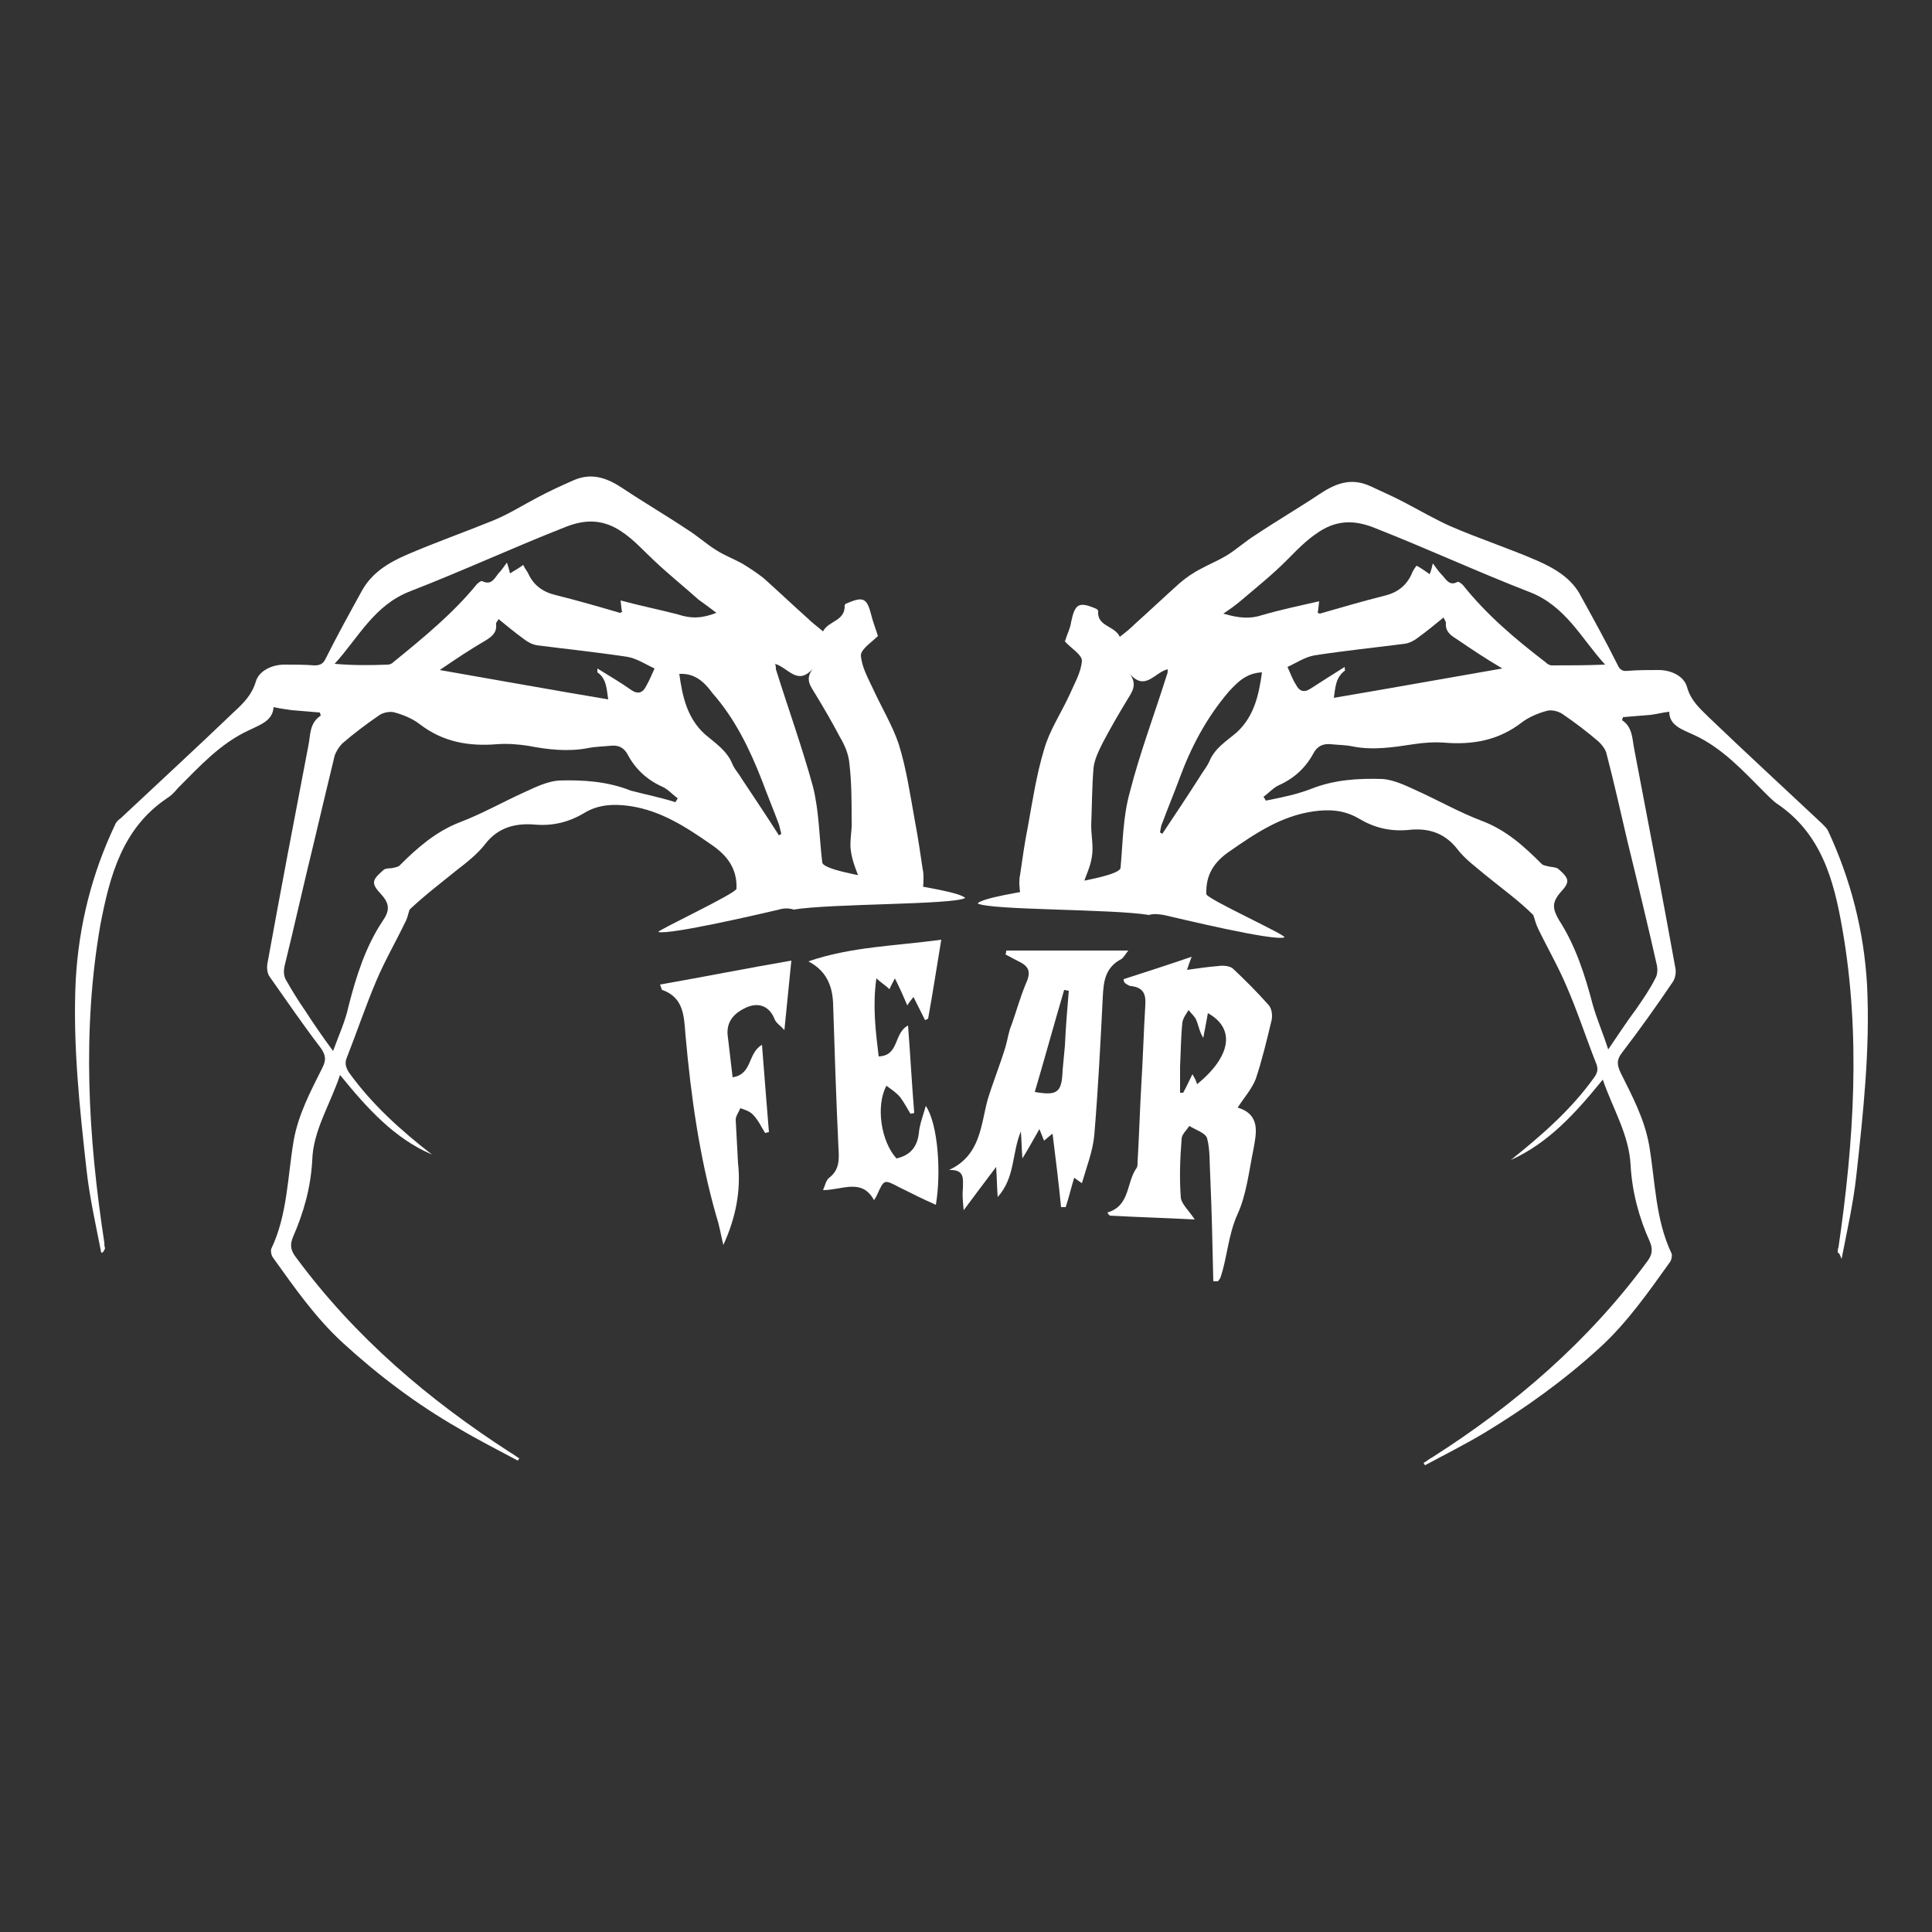<?xml version="1.0" encoding="utf-8"?>
<!-- Generator: Adobe Illustrator 25.2.1, SVG Export Plug-In . SVG Version: 6.00 Build 0)  -->
<svg version="1.1" id="Layer_1" xmlns="http://www.w3.org/2000/svg" xmlns:xlink="http://www.w3.org/1999/xlink" x="0px" y="0px"
	 viewBox="0 0 250 250" style="enable-background:new 0 0 250 250;" xml:space="preserve">
<rect x="0" y="0" width="250" height="250" fill="#333333" stroke="none"/>
<style type="text/css">
	.st0{display:none;}
	.st1{display:inline;}
	.st2{display:inline;fill:#FFFFFF;}
	.st3{clip-path:url(#SVGID_2_);}
	.st4{clip-path:url(#SVGID_4_);}
	.st5{clip-path:url(#SVGID_6_);}
	.st6{clip-path:url(#SVGID_8_);}
	.st7{clip-path:url(#SVGID_10_);fill:#FF0000;}
	.st8{clip-path:url(#SVGID_12_);fill:#FF0000;}
	.st9{clip-path:url(#SVGID_14_);fill:#FFFFFF;}
	.st10{clip-path:url(#SVGID_16_);fill:#FFFFFF;}
	.st11{display:inline;fill:#FF0000;}
	.st12{display:inline;opacity:0.3;enable-background:new    ;}
	.st13{clip-path:url(#SVGID_18_);}
	.st14{fill:#FFFFFF;}
</style>
<g id="black-background" class="st0">
	<rect x="-751.7" y="-1455.1" class="st1" width="1413.8" height="533.5"/>
	<rect x="-350" y="-371.1" class="st1" width="950" height="959.8"/>
</g>
<g id="white-background" class="st0">
	<rect x="-751.7" y="-1455.1" class="st2" width="1413.8" height="533.5"/>
	<g class="st1">
		<g>
			<g>
				<path d="M847.6-588.2c-3.5-13.3-7.9-26.4-10.4-39.9c-5.8-30.8-12-61.5-12.7-93c-0.7-26.8,3.7-52.7,13.2-77.8
					c0.4-1.2,1.4-2.2,2.3-3.2c17.1-18.9,34.4-37.6,51.4-56.6c4.1-4.6,8.1-8.9,9.5-15.8c1.1-5.3,7.2-8.9,13.5-9.5
					c5-0.5,10-0.7,15-0.9c2.7-0.1,3.9-1,5-3.6c4.8-11.7,10.1-23.2,15.1-34.8c4.1-9.5,12.1-15,20.7-19.5c13.4-7,27.3-13.1,40.7-20.1
					c7.4-3.8,14.2-8.7,21.3-13c5.5-3.3,11-6.6,16.6-9.7c8.7-4.9,16.8-2.7,24.9,1.9c10.9,6.1,22,11.6,33,17.6
					c5.2,2.8,10.1,6.4,15.4,9.1c4.2,2.2,8.8,3.4,13,5.5c3.9,1.9,7.7,4,11.2,6.6c7.9,5.9,15.5,12.1,23.2,18.1
					c2.5,1.9,5.1,3.6,8.2,5.8c2.3-5.6,10.7-5.7,9.6-13.6c0.2-0.2,0.4-0.7,0.8-0.9c8.3-4.4,10.2-3.5,12.9,5.5
					c0.9,2.9,2.4,5.7,3.9,9.2c0.1-0.6,0.2-0.3,0,0c-2.7,3.4-7.9,7-7.5,10c0.7,5.6,4.4,10.9,7.2,16.1c4.8,8.7,10.9,16.8,14.5,26
					c4.7,12,7.6,24.7,11,37.2c2.1,7.7,3.8,15.5,5.7,23.3c0.3,1.5,0.6,3,0.7,4.4c0.5,7.3-0.7,8.6-7.9,8.9c-5,0.2-10,0.3-15,0.9
					c-3.8,0.5-5.9-0.7-7.3-4.2c-2.2-5.4-5.3-10.5-6.7-16.1c-1.2-4.9-0.2-10.2-0.7-15.3c-0.8-9.3-1.6-18.6-3.3-27.8
					c-0.8-4.3-3.1-8.4-5.4-12.2c-4.3-6.9-9-13.6-13.8-20.2c-2.7-3.7-5.8-7-2.3-12.5c-6.9,9.3-12.3,0.5-18.7-0.7
					c0.3,1.1,0.4,1.8,0.7,2.5c7.6,18.6,16.1,37,22.6,56c4,11.7,5.2,24.4,7.3,36.7c1.1,6.4,1.9,12.9,7.1,17.8
					c-6.1,3.8-11.6,8.3-19.5,6.4c-2.3-0.6-5.1-0.3-7.4,0.5c-6.4,2-12-1.4-17.7-2.8c-1.6-0.4-3.6-3.8-3.7-5.8
					c-0.5-9.6-5.3-15.4-13.6-20.2c-13.2-7.6-26.2-15-41.9-16c-8.1-0.5-15.5,0.5-22.3,5.3c-7.1,5-14.8,7.6-23.8,7.5
					c-9.4-0.1-17.7,2.5-23.4,11.5c-3.4,5.4-8.4,9.7-13.1,14.2c-7.3,7-14.9,13.7-21.4,21c-0.6,2.2-1,4.6-1.8,6.7
					c-3.9,9.9-8.5,19.5-11.8,29.6c-4.3,12.8-7.5,25.9-11.4,38.8c-0.9,2.9-0.5,4.8,1.5,7.1c12.5,15,28,26.5,44.1,37.3
					c-19.2-6.9-33.6-20.6-48.2-35.7c-3.8,15.1-11,28.2-10.4,43.3c0.4,13.2-1.9,25.9-6.3,38.2c-1.4,4-0.6,6.7,2.2,9.8
					c31.8,36.6,70.2,64.7,112.8,87.3c1.4,0.8,2.9,1.6,4.3,2.3c-0.2,0.4-0.4,0.8-0.5,1.2c-10.1-4.5-20.3-8.7-30.2-13.4
					c-21.2-10.2-41.1-22.6-59.8-37.1c-14.5-11.2-26.1-25.2-37.8-39.1c-0.8-0.9-1.4-2.9-1-3.9c6.6-17.4,5.1-35.8,6.7-53.8
					c1.1-13,6.2-24.8,11-36.6c1.6-4,1.3-6.4-1.6-9.6c-9.5-10.7-18.6-21.7-27.7-32.8c-1.3-1.5-1.9-4.2-1.7-6.2
					c3.7-36.1,7.5-72.2,11.5-108.3c0.6-5.2-0.5-11.2,4.7-15.2c-0.1-0.5-0.2-1-0.3-1.5c-4.5,0-9,0.1-13.5,0c-2.9-0.1-5.7-0.4-9.1-0.7
					c0.3,6.7-6,9.3-11.4,12.3c-13.6,7.7-22.9,19.6-32.6,31.3c-1.6,1.9-3.1,4-5,5.5c-20.9,16.5-25.1,40.5-27.4,64.5
					c-5,52.8,2.4,104.7,14.2,156c0.2,0.9,0.3,1.8,0.4,2.8C848.6-588.4,848.1-588.3,847.6-588.2z M1111.4-831.6
					c0.3-0.6,0.6-1.2,0.9-1.9c-2.7-1.7-5.1-4-8.1-5c-7.8-2.8-14.1-7.5-18.4-14.5c-2.1-3.4-4.9-4.2-8.5-3.5c-3.6,0.6-7.3,1-10.8,1.9
					c-9.9,2.6-19.8,2.2-29.8,1.3c-5.1-0.5-10.3-0.4-15.3,0.4c-13.8,2.3-26.7,0.9-38.7-6.9c-3.7-2.4-8.1-4-12.5-4.8
					c-2.5-0.5-6,0.4-8,2c-5.9,4.6-11.3,9.8-16.7,15.1c-1.6,1.6-2.9,4-3.3,6.3c-2.4,14.5-4.5,29-6.7,43.4
					c-3.1,20.6-6.4,41.1-9.4,61.7c-0.3,2.1,0,4.7,1.1,6.4c3.3,5,7,9.7,10.7,14.4c4.7,6,9.5,11.8,15,18.8c2.3-8.5,4.7-15.4,5.9-22.6
					c2.6-15,6-29.7,13.3-43.1c2.9-5.3,3-8.7-1.6-13.1c-5.3-5-4.9-6.7,0.3-11.9c1.1-1.1,3.3-1.1,4.9-1.7c1-0.3,2.2-0.5,2.8-1.3
					c7.9-9.5,16.3-18.2,27.9-23.7c10.9-5.2,20.9-12.1,31.4-17.9c4.9-2.7,10.1-5.9,15.5-6.5c11.8-1.4,23.7-1.7,35.5,2
					C1096.3-834.1,1103.9-833.1,1111.4-831.6z M1123.9-925.8c-3.6-2.3-6.5-3.9-9.1-5.9c-7.9-5.8-15.8-11.4-23.4-17.7
					c-5.7-4.7-10.8-9.4-17.6-13.1c-10.4-5.7-19.4-3.7-28.3,0.7c-24.3,12-48,25.3-72.4,37c-17.2,8.2-23.6,24.8-34.1,38.6
					c8.9-0.1,17.5-0.8,26-1.6c1-0.1,2.1-1,2.9-1.7c13.6-12.7,26.9-25.6,37.4-41.2c0.6-0.9,2-2.1,2.5-1.9c4.5,1.7,5.8-2,7.8-4.4
					c1.4-1.7,2.5-3.7,3.9-5.8c0.8,2.1,1.4,3.6,2.1,5.3c2.3-1.6,4.2-3,6.3-4.5c1,1.5,1.8,2.5,2.4,3.7c3.2,5.8,7.9,8.9,14.6,10
					c10.8,1.7,21.5,4.1,32.3,6.1c0.4,0.1,0.9-0.3,1.3-0.4c-0.3-1.5-0.6-2.8-1.2-5.5c10.2,1.6,19.5,2.9,28.8,4.8
					C1112.1-922.1,1117.5-922.9,1123.9-925.8z M990.8-887.1c28.9,2.7,56.2,5.3,83.6,7.9c-1.2-4.8-1.6-10-6.4-12.9
					c-0.1-0.1,0-0.6-0.1-2c6.2,3.2,12,5.9,17.5,9.1c3.7,2.2,5.6,0.5,7.1-2.5c1.3-2.7,2.1-5.5,3.4-9.2c-4.4-1.6-9-4.3-13.7-4.7
					c-14.9-1.2-29.9-1.4-44.8-2.3c-2.3-0.1-4.7-1.2-6.7-2.4c-4.5-2.7-8.7-5.8-13.3-9c-0.4,1-1.3,2-1.1,2.7c0.8,4.2-1.8,6.3-4.6,8.5
					C1005-898.7,998.5-893.3,990.8-887.1z M1108.2-894.7c2.5,10.8,5.6,21.2,15,28.4c5.2,3.9,11.1,7,14.4,13.1
					c1.5,2.7,3.7,5.1,5.7,7.6c6.8,8.7,13.5,17.4,20.3,26.1c0.4-0.3,0.9-0.5,1.3-0.8c-0.5-1.5-0.8-3.1-1.5-4.5
					c-3.3-7.1-6.8-14.1-10.1-21.1c-7.2-15.1-15.7-29.1-27.8-41C1120.6-891.8,1116-895.8,1108.2-894.7z"/>
				<path d="M1327.6-788.2c1.8-6.3,4.4-11.8,4.9-17.5c2.7-33.6,13.9-64.6,27.6-94.9c0.3-0.6,0.5-1.2,0.9-2.2
					c-6.5,0.3-12.2,11.2-19.5,0.5c4.3,5.8,1.2,9.5-1.7,13.5c-3.3,4.6-6.1,9.5-9.5,14c-8.5,11.1-10.2,24-10.6,37.2
					c-0.3,8,0.7,16.1-0.8,23.8c-1.4,7-5.2,13.5-8.2,20.2c-0.3,0.7-2.3,1-3.6,1c-6.8,0-13.7,0-20.5-0.5c-1.3-0.1-3.5-2.3-3.5-3.5
					c0-5.3-0.1-10.7,1.1-15.8c3.8-17,7.4-34.1,12.3-50.9c3.1-10.8,8.1-21,15.2-30.2c3.2-4.1,4.9-9.4,6.9-14.4
					c0.5-1.3-0.2-3.6-1.2-4.7c-2.2-2.5-4.9-4.4-6.9-6.1c2.2-5.8,3.7-10.6,6-15.1c0.8-1.6,4-3.7,5.1-3.3c2.6,1,7.3,0.5,6.5,5.7
					c-0.1,0.9,0.6,2,1.1,2.8c0.5,0.6,1.3,1,2,1.5c8.5,6.2,8.3,6,16.9-0.9c9.8-8,19-17.3,30.1-22.8c19.2-9.6,36.5-22.4,56-31.3
					c6.4-2.9,11.7-8.1,19.3-8.7c8-0.7,15.3,2.3,21,6.5c16.3,11.9,34.1,20.6,52.8,28c4.9,2,9.7,4.4,14.5,6.7
					c13.2,6.1,23.2,15.2,28.7,29.1c3.5,9,7.7,17.7,12,26.3c0.7,1.5,3,2.8,4.7,3c4.1,0.5,8.3,0.2,12.5,0.4c10,0.4,15.6,4.9,18.1,14.4
					c0.3,1.2,0.9,2.6,1.7,3.5c17.3,18.4,33.9,37.7,52.4,54.9c11.2,10.4,14.4,23.7,18.4,36.7c7.5,24.7,7.8,50.4,5.5,75.8
					c-2.9,31.5-6.3,63-14.6,93.7c-1.3,4.8-2.8,9.6-4.3,14.4c-0.2,0.6-0.6,1.2-1.4,1.7c0.2-1.1,0.3-2.3,0.6-3.4
					c5.4-20.9,7.9-42.2,9.3-63.7c1.2-20.3,3.2-40.6,3.3-60.8c0.1-27.3-4.5-54.1-15.5-79.4c-0.5-1.2-1.2-2.3-2.1-3.2
					c-9.9-10.1-20-20-29.6-30.4c-7.2-7.9-15.3-14.3-24.5-19.5c-7.6-4.3-7.6-4.4-10.5-11.3c-7.8,0.6-15.2,1.1-21.5,1.6
					c1.4,6.5,3.1,12.4,4,18.4c4.8,34.5,9.3,69,14,103.5c0.6,4,0,7.3-2.7,10.6c-8.9,10.8-17.5,21.9-26.4,32.6c-2,2.4-2.4,4.1-1.1,7
					c4,9.7,8.5,19.3,11.2,29.4c2.2,8.3,2.2,17.1,3,25.7c1.1,12.1,1.8,24.2,6.3,35.8c0.7,1.7-0.9,4.9-2.3,6.8
					c-20.6,28.6-47.4,50.4-77.8,67.7c-13.4,7.6-27.6,14.1-41.4,21c-1.4,0.7-3,1.1-4.7,1.3c11-6.8,22.1-13.4,32.9-20.5
					c30.5-20.1,57.7-43.9,81.1-72.1c3-3.6,4-6.4,2.1-11c-4.6-11.8-6.6-24.3-7.4-37c-0.4-7.5-2.4-15-4.4-22.3
					c-1.8-6.7-4.5-13.2-7.1-20.8c-14.2,15-28.1,29.5-47.5,37.3c9-7.2,18.1-13.8,26.5-21.2c6.3-5.6,11.8-12.2,17.3-18.7
					c1.1-1.3,1.5-4.1,0.9-5.8c-6.6-19.7-13.4-39.4-20.4-59c-1.2-3.4-3.5-6.4-5-9.7c-0.9-1.9-1.3-4-1.9-6.1c0.4-0.3,0.8-0.6,1.2-0.9
					c-9.8-8.2-19.7-16.3-29.4-24.7c-2.7-2.4-5.2-5.3-7-8.4c-5.4-9.1-14-11.7-23.4-11.2c-9,0.4-16.9-1.8-24-6.6
					c-8.6-5.9-17.6-5.8-27.3-4.3c-13.8,2.1-25,9.5-36.6,16.4c-8.3,4.9-13.4,10.9-13.3,20.9c0,4-3.1,5.5-6.9,7.2
					c-9.7,4.4-19.6,0.5-29.4,1.9C1334.7-782.7,1330.5-786.8,1327.6-788.2z M1568.3-703.8c0.6,0,1.2,0.1,1.7,0.1
					c8.1-11.1,16.3-22.3,24.3-33.5c0.8-1.1,0.7-3.2,0.5-4.7c-5.4-30-11.6-59.8-16-90c-2.1-14.2-7.4-24.6-19.1-32.8
					c-9.4-6.6-12-7.6-22.2-1.9c-1.3,0.7-2.6,1.5-3.8,2.3c-11.3,7.8-23.8,9.5-37.1,7.4c-3.7-0.6-7.7-1.1-11.3-0.5
					c-14,2.4-27.8,2.1-41.6-1.1c-1.9-0.4-4-0.8-5.9-0.4c-1.8,0.3-4.2,1.2-5,2.5c-4.9,8.2-12,13.6-20.7,17.1c-2.3,1-4.2,3-6.3,4.6
					c0.3,0.5,0.6,1.1,0.9,1.6c9.2-2.2,18.3-4.6,27.5-6.4c6.3-1.2,12.8-2.5,19.1-2.2c6.1,0.4,12.4-0.9,18.4,2.6
					c8.2,4.7,17.2,7.9,25.5,12.4c12.9,7,26.5,13,36.8,24.1c3.2,3.5,5.2,9.7,12,8c0.3-0.1,0.8,0.5,1.2,0.8c5.6,4.4,6.1,7.7,1.8,13.2
					c-0.8,1-1.6,2.1-2.6,3.1c-2.1,2-1.9,3.8-0.6,6.5c5,10.1,10.9,19.8,12.9,31.1c0.7,4.1,1.5,8.2,2.6,12.2
					C1563.6-719.6,1566-711.7,1568.3-703.8z M1577.2-891.7c0.2-0.4,0.4-0.9,0.7-1.3c-5-6.6-10-13.2-14.9-19.9
					c-5.6-7.6-12.4-13.3-21.3-17.4c-24.4-11.1-48.2-23.4-72.5-34.6c-5.8-2.7-13.4-5.1-19.1-3.6c-7.2,1.9-15.2,4.7-20.7,11.1
					c-8.8,10.1-18.2,19.5-30.3,25.6c-2.4,1.2-4.5,3.1-6.7,4.6c0.1,0.6,0.2,1.2,0.2,1.8c4.8,0.4,9.7,1.5,14.4,1.1
					c6.6-0.7,13-2.7,19.6-3.9c3.7-0.7,7.4-0.9,11.6-1.4c-0.3,2.3-0.6,3.7-0.8,5.2c8-2,15.4-4.7,23.1-5.7
					c11.2-1.4,22.2-2.4,26.3-15.8c2.7,1.9,4.7,3.2,6.8,4.7c0.7-1.9,1.3-3.6,1.9-5.5c0.6,0.8,1,1.3,1.4,1.8c2.9,3.8,4.2,9.9,11.3,8.2
					c0.4-0.1,1.3,0.9,1.7,1.5c10.8,15.4,24.7,27.8,38.5,40.2c0.9,0.9,2.3,1.7,3.5,1.8C1560.3-892.6,1568.8-892.2,1577.2-891.7z
					 M1525.8-891.8c-8.5-6.5-15.9-12-23.1-17.8c-1.3-1-1.9-3-2.7-4.7c-0.6-1.4-1-2.9-1.4-4.4c-1.3,0.8-2.7,1.5-4,2.3
					c-4.5,3.1-8.6,8.2-13.4,8.9c-14.3,2.1-28.8,3.1-43.2,3.3c-6.2,0.1-10.7,3.5-16,5.2c-0.5,0.2-1,0.7-1.3,1c1.2,2.6,2.4,5,3.3,7.5
					c1.7,4.5,4,5.1,8.2,2.6c5.2-3.1,10.7-5.8,16-8.6c-2.2,5.3-4,9.9-6.1,14.8C1469.9-885,1497.1-888.3,1525.8-891.8z M1408.7-897
					c-4.5,1.2-9,1-11.2,3.2c-6.7,6.6-13.3,13.6-18.4,21.5c-6.7,10.4-12.2,21.7-17.8,32.8c-3.1,6.1-5.3,12.6-7.9,19
					c1.9-0.3,2.7-1.1,3.4-2c9-12.1,18-24.2,27-36.3c1.1-1.5,2.1-4,3.3-4.2c5.8-0.8,8.1-5.8,11.5-9.2
					C1405.1-878.8,1406.1-887.6,1408.7-897z"/>
				<path d="M1317-764.4c8.1-2.7,16.2-5.3,25.3-8.3c-0.8,2.2-1.2,3.3-1.8,4.9c4.2-0.5,8-1.2,11.9-1.5c1.7-0.1,4,0,5.1,1
					c4.7,4.4,9.3,9.1,13.5,14c1.1,1.3,1.4,4.1,1,6c-1.7,7.2-3.4,14.5-5.9,21.5c-1.4,3.7-4.4,6.9-7,10.9c-0.4-0.8-0.3-0.4-0.1-0.3
					c8.6,2.6,7.3,9.4,6.1,15.6c-1.6,8.3-2.5,17-6,24.6c-3.6,7.8-3.7,16-6.4,23.8c-0.1,0.4-0.5,0.7-0.8,1.1c-0.5,0-1.1,0-1.6-0.1
					c-0.4-13.2-0.7-26.4-1.2-39.7c-0.2-4.7,0-9.5-1.3-13.8c-0.6-2-4.4-3.1-6.7-4.6c-1,1.6-2.9,3.2-3,4.9c-0.5,7.3-0.8,14.6-0.4,21.8
					c0.1,2.3,2.9,4.5,5.4,8c-11.1-0.5-21.4-1-31.7-1.5c-0.3-0.3-0.6-0.7-1-1c8.7-2.7,6.9-11.4,10.8-16.8c0.3-0.5,0.2-1.3,0.3-1.9
					c0.5-9.9,0.9-19.9,1.4-29.8c0.5-9.7,0.8-19.3,1.5-29c0.3-4.2-0.5-6.8-5.1-7.2c-0.7-0.1-1.4-0.6-2.2-1
					C1317.2-763.4,1317.1-763.9,1317-764.4z M1344.6-725.3c12.7-10.3,14.4-20.8,4-26.5c-0.6,3.2-1.1,6.2-1.7,9.3
					c-1.5-2.2-1.7-4.5-2.6-6.6c-0.6-1.5-2-2.6-3-3.9c-0.8,1.5-2.1,3-2.2,4.5c-0.5,5.4-0.7,10.9-0.8,16.4c-0.1,3.3,0,6.6,0,9.9
					c0.4,0,0.8,0.1,1.2,0.1c1-2.1,2.1-4.2,3.5-7C1343.7-727.4,1344.1-726.5,1344.6-725.3z"/>
				<path d="M1318.8-775.4c-1.2,1.4-1.7,2.7-2.6,3.1c-6,3.1-6.6,8.5-6.9,14.3c-0.9,17.3-1.6,34.5-3.1,51.7c-0.5,5.9-3,11.7-4.6,17.9
					c-0.8-0.5-1.7-1.2-2.8-2c-1.1,3.9-2.2,7.5-3.2,11c-0.6,0-1.2,0-1.9,0c-1-9-2-18.1-3-27.4c-0.7,0.6-1.8,1.4-3.1,2.5
					c-0.4-1-0.8-2.1-1.8-4.4c-2.3,4.1-4.1,7.1-6.3,11c-0.2-3.5-0.4-6.3-0.6-10.2c-3.4,8.3-1.9,17.2-8.6,24.5
					c-0.2-4-0.4-6.8-0.6-11.3c-4.4,5.8-8.1,10.6-12.3,16.2c-0.2-3.1-0.4-5.7-0.4-8.2c0.1-3.4,1-7.2-5.3-7
					c11.9-5.7,11.7-16.6,14.5-26.2c1.9-6.6,4.6-13.1,6.7-19.7c0.9-2.8,1.3-5.7,2.2-8.5c1.6-5,3.1-10.2,5.3-14.9
					c2-4.4,1.7-6.5-2.8-8.6c-1.6-0.8-3.2-1.7-4.8-2.5c0.1-0.5,0.2-1,0.3-1.5C1288.2-775.4,1303-775.4,1318.8-775.4z M1296.5-760.1
					c-0.6-0.1-1.2-0.2-1.9-0.3c-3.7,12.7-7.3,25.4-11,38.1c8.3,1.5,10.1,0.1,10.4-8.1c0.1-3.1,0.6-6.3,0.9-9.4
					C1295.5-746.5,1296-753.3,1296.5-760.1z"/>
				<path d="M1248.9-779.4c-1.7,10.4-3.3,20-4.9,29.6c-0.4,0.2-0.7,0.3-1.1,0.5c-1.4-2.9-2.9-5.9-4.3-8.7c-0.6,0.8-1.3,1.8-2.3,3.1
					c-1.5-3.5-2.9-6.6-4.5-10.2c-0.8,1.6-1.4,2.7-2.1,4c-1.3-1.1-2.6-2.1-4.9-4c-1.5,10.4-0.2,19.6,0.8,29.1
					c7.7-0.1,5.5-8.7,11-11.6c0.8,11.4,1.5,22.1,2.2,32.8c-0.5,0.1-1,0.3-1.5,0.4c-1.2-2-2.2-4.2-3.7-6c-1.4-1.6-3.3-2.8-5.1-4.3
					c-4.1,7.5-2,20.7,3.7,27.2c5.1-1.2,7.8-4.3,8.4-9.6c0.3-3,1.5-6,2.6-10.1c4.6,7,5.9,25.2,3.7,37.1c-4.5-2.1-9.3-4.3-13.9-6.6
					c-5.6-2.9-5.6-2.9-8.1,2.9c-0.3,0.6-0.7,1.1-1.2,1.9c-4.6-8.4-11.7-3.9-19-3.7c0.9-1.9,1.2-3.7,2.2-4.5
					c3.8-2.9,3.6-6.8,3.5-10.8c-0.7-18.1-1.5-36.2-2.1-54.2c-0.2-6.7-2.6-12.2-9.3-15.6C1215.1-776.8,1231.8-777.1,1248.9-779.4z"/>
				<path d="M1167.3-665.1c-0.8-3.6-1.5-7.2-2.5-10.8c-6.3-22.2-9.7-45-11.5-68c-0.5-6.9-0.7-13.7-8.6-16.8
					c-0.3-0.1-0.3-0.9-0.8-2.2c16.4-3,32.5-6,49.1-9c-0.9,8.8-1.7,17-2.6,26.1c-1.4-1.6-3-2.8-3.7-4.3c-2.2-5.1-6.2-6.3-11.3-3.6
					c-4.6,2.4-6.9,5.8-6.1,11.1c0.7,4.8,1.1,9.7,1.6,14.6c7.5-1,5.6-8.8,10.9-12.2c0.9,11.3,1.7,22,2.5,32.6c-0.5,0.1-1,0.2-1.5,0.3
					c-1.5-2.3-2.7-4.8-4.5-6.9c-1.1-1.2-3-1.6-4.5-2.4c-0.6,1.4-1.7,2.8-1.7,4.2c0.1,5.4,0.6,10.8,1,16.3
					C1173.9-685.4,1171.9-675.1,1167.3-665.1z"/>
			</g>
		</g>
	</g>
	<g class="st1">
		<g>
			<g>
				<g>
					<g>
						<defs>
							<path id="SVGID_1_" d="M12.1,88.8c12.3-8.9,45-18.7,93.7-18.7v-226h-420.7l-5.5,489.7l258.9,58.9l6.7-280.4L12.1,88.8z"/>
						</defs>
						<clipPath id="SVGID_2_">
							<use xlink:href="#SVGID_1_"  style="overflow:visible;"/>
						</clipPath>
						<g class="st3">
							<g>
								<g>
									<path d="M-284.9,288.8c-3.5-13.3-7.9-26.4-10.4-39.9c-5.8-30.8-12-61.5-12.7-93c-0.7-26.8,3.7-52.7,13.2-77.8
										c0.4-1.2,1.4-2.2,2.3-3.2c17.1-18.9,34.4-37.6,51.4-56.6c4.1-4.6,8.1-8.9,9.5-15.8c1.1-5.3,7.2-8.9,13.5-9.5
										c5-0.5,10-0.7,15-0.9c2.7-0.1,3.9-1,5-3.6c4.8-11.7,10.1-23.2,15.1-34.8c4.1-9.5,12.1-15,20.7-19.5
										c13.4-7,27.3-13.1,40.7-20.1c7.4-3.8,14.2-8.7,21.3-13c5.5-3.3,11-6.6,16.6-9.7c8.7-4.9,16.8-2.7,24.9,1.9
										c10.9,6.1,22,11.6,33,17.6c5.2,2.8,10.1,6.4,15.4,9.1c4.2,2.2,8.8,3.4,13,5.5c3.9,1.9,7.7,4,11.2,6.6
										C21.7-62,29.3-55.8,37-49.8c2.5,1.9,5.1,3.6,8.2,5.8c2.3-5.6,10.7-5.7,9.6-13.6c0.2-0.2,0.4-0.7,0.8-0.9
										c8.3-4.4,10.2-3.5,12.9,5.5c0.9,2.9,2.4,5.7,3.9,9.2c0.1-0.6,0.2-0.3,0,0c-2.7,3.4-7.9,7-7.5,10c0.7,5.6,4.4,10.9,7.2,16.1
										C76.9-9,83-0.9,86.6,8.3c4.7,12,7.6,24.7,11,37.2c2.1,7.7,3.8,15.5,5.7,23.3c0.3,1.5,0.6,3,0.7,4.4
										c0.5,7.3-0.7,8.6-7.9,8.9c-5,0.2-10,0.3-15,0.9c-3.8,0.5-5.9-0.7-7.3-4.2c-2.2-5.4-5.3-10.5-6.7-16.1
										c-1.2-4.9-0.2-10.2-0.7-15.3c-0.8-9.3-1.6-18.6-3.3-27.8c-0.8-4.3-3.1-8.4-5.4-12.2c-4.3-6.9-9-13.6-13.8-20.2
										c-2.7-3.7-5.8-7-2.3-12.5C34.7-16,29.3-24.8,22.9-26c0.3,1.1,0.4,1.8,0.7,2.5c7.6,18.6,16.1,37,22.6,56
										c4,11.7,5.2,24.4,7.3,36.7c1.1,6.4,1.9,12.9,7.1,17.8c-6.1,3.8-11.6,8.3-19.5,6.4c-2.3-0.6-5.1-0.3-7.4,0.5
										c-6.4,2-12-1.4-17.7-2.8c-1.6-0.4-3.6-3.8-3.7-5.8C11.8,75.7,7,69.9-1.3,65.1c-13.2-7.6-26.2-15-41.9-16
										c-8.1-0.5-15.5,0.5-22.3,5.3c-7.1,5-14.8,7.6-23.8,7.5c-9.4-0.1-17.7,2.5-23.4,11.5c-3.4,5.4-8.4,9.7-13.1,14.2
										c-7.3,7-14.9,13.7-21.4,21c-0.6,2.2-1,4.6-1.8,6.7c-3.9,9.9-8.5,19.5-11.8,29.6c-4.3,12.8-7.5,25.9-11.4,38.8
										c-0.9,2.9-0.5,4.8,1.5,7.1c12.5,15,28,26.5,44.1,37.3c-19.2-6.9-33.6-20.6-48.2-35.7c-3.8,15.1-11,28.2-10.4,43.3
										c0.4,13.2-1.9,25.9-6.3,38.2c-1.4,4-0.6,6.7,2.2,9.8c31.8,36.6,70.2,64.7,112.8,87.3c1.4,0.8,2.9,1.6,4.3,2.3
										c-0.2,0.4-0.4,0.8-0.5,1.2c-10.1-4.5-20.3-8.7-30.2-13.4c-21.2-10.2-41.1-22.6-59.8-37.1c-14.5-11.2-26.1-25.2-37.8-39.1
										c-0.8-0.9-1.4-2.9-1-3.9c6.6-17.4,5.1-35.8,6.7-53.8c1.1-13,6.2-24.8,11-36.6c1.6-4,1.3-6.4-1.6-9.6
										c-9.5-10.7-18.6-21.7-27.7-32.8c-1.3-1.5-1.9-4.2-1.7-6.2c3.7-36.1,7.5-72.2,11.5-108.3c0.6-5.2-0.5-11.2,4.7-15.2
										c-0.1-0.5-0.2-1-0.3-1.5c-4.5,0-9,0.1-13.5,0c-2.9-0.1-5.7-0.4-9.1-0.7c0.3,6.7-6,9.3-11.4,12.3
										c-13.6,7.7-22.9,19.6-32.6,31.3c-1.6,1.9-3.1,4-5,5.5c-20.9,16.5-25.1,40.5-27.4,64.5c-5,52.8,2.4,104.7,14.2,156
										c0.2,0.9,0.3,1.8,0.4,2.8C-284,288.5-284.4,288.6-284.9,288.8z M-21.2,45.3c0.3-0.6,0.6-1.2,0.9-1.9c-2.7-1.7-5.1-4-8.1-5
										c-7.8-2.8-14.1-7.5-18.4-14.5c-2.1-3.4-4.9-4.2-8.5-3.5c-3.6,0.6-7.3,1-10.8,1.9c-9.9,2.6-19.8,2.2-29.8,1.3
										c-5.1-0.5-10.3-0.4-15.3,0.4c-13.8,2.3-26.7,0.9-38.7-6.9c-3.7-2.4-8.1-4-12.5-4.8c-2.5-0.5-6,0.4-8,2
										c-5.9,4.6-11.3,9.8-16.7,15.1c-1.6,1.6-2.9,4-3.3,6.3c-2.4,14.5-4.5,29-6.7,43.4c-3.1,20.6-6.4,41.1-9.4,61.7
										c-0.3,2.1,0,4.7,1.1,6.4c3.3,5,7,9.7,10.7,14.4c4.7,6,9.5,11.8,15,18.8c2.3-8.5,4.7-15.4,5.9-22.6c2.6-15,6-29.7,13.3-43.1
										c2.9-5.3,3-8.7-1.6-13.1c-5.3-5-4.9-6.7,0.3-11.9c1.1-1.1,3.3-1.1,4.9-1.7c1-0.3,2.2-0.5,2.8-1.3
										c7.9-9.5,16.3-18.2,27.9-23.7c10.9-5.2,20.9-12.1,31.4-17.9c4.9-2.7,10.1-5.9,15.5-6.5c11.8-1.4,23.7-1.7,35.5,2
										C-36.2,42.8-28.6,43.8-21.2,45.3z M-8.6-48.9c-3.6-2.3-6.5-3.9-9.1-5.9c-7.9-5.8-15.8-11.4-23.4-17.7
										c-5.7-4.7-10.8-9.4-17.6-13.1c-10.4-5.7-19.4-3.7-28.3,0.7c-24.3,12-48,25.3-72.4,37c-17.2,8.2-23.6,24.8-34.1,38.6
										c8.9-0.1,17.5-0.8,26-1.6c1-0.1,2.1-1,2.9-1.7c13.6-12.7,26.9-25.6,37.4-41.2c0.6-0.9,2-2.1,2.5-1.9c4.5,1.7,5.8-2,7.8-4.4
										c1.4-1.7,2.5-3.7,3.9-5.8c0.8,2.1,1.4,3.6,2.1,5.3c2.3-1.6,4.2-3,6.3-4.5c1,1.5,1.8,2.5,2.4,3.7c3.2,5.8,7.9,8.9,14.6,10
										c10.8,1.7,21.5,4.1,32.3,6.1c0.4,0.1,0.9-0.3,1.3-0.4c-0.3-1.5-0.6-2.8-1.2-5.5c10.2,1.6,19.5,2.9,28.8,4.8
										C-20.5-45.2-15-46-8.6-48.9z M-141.8-10.2c28.9,2.7,56.2,5.3,83.6,7.9c-1.2-4.8-1.6-10-6.4-12.9c-0.1-0.1,0-0.6-0.1-2
										c6.2,3.2,12,5.9,17.5,9.1c3.7,2.2,5.6,0.5,7.1-2.5c1.3-2.7,2.1-5.5,3.4-9.2c-4.4-1.6-9-4.3-13.7-4.7
										c-14.9-1.2-29.9-1.4-44.8-2.3c-2.3-0.1-4.7-1.2-6.7-2.4c-4.5-2.7-8.7-5.8-13.3-9c-0.4,1-1.3,2-1.1,2.7
										c0.8,4.2-1.8,6.3-4.6,8.5C-127.5-21.8-134-16.4-141.8-10.2z M-24.3-17.8c2.5,10.8,5.6,21.2,15,28.4
										c5.2,3.9,11.1,7,14.4,13.1c1.5,2.7,3.7,5.1,5.7,7.6c6.8,8.7,13.5,17.4,20.3,26.1c0.4-0.3,0.9-0.5,1.3-0.8
										c-0.5-1.5-0.8-3.1-1.5-4.5C27.6,45,24.1,38,20.8,31C13.6,15.9,5.1,1.9-7-10C-11.9-14.9-16.5-18.9-24.3-17.8z"/>
								</g>
							</g>
						</g>
					</g>
				</g>
			</g>
		</g>
	</g>
	<g class="st1">
		<g>
			<g>
				<g>
					<g>
						<defs>
							<path id="SVGID_3_" d="M241.6,88.8c-12.3-8.9-45-18.7-93.7-18.7v-226h420.7l5.5,489.7l-258.9,58.9l-6.7-280.4L241.6,88.8z"/>
						</defs>
						<clipPath id="SVGID_4_">
							<use xlink:href="#SVGID_3_"  style="overflow:visible;"/>
						</clipPath>
						<g class="st4">
							<g>
								<g>
									<path d="M537.2,288.4c0.1-0.9,0.2-1.9,0.4-2.8c11.9-51.4,19.2-103.2,14.2-156c-2.3-24-6.5-48-27.4-64.5
										c-1.9-1.5-3.4-3.6-5-5.5C509.7,48,500.3,36,486.8,28.3c-5.4-3.1-11.7-5.6-11.4-12.3c-3.4,0.3-6.2,0.6-9.1,0.7
										c-4.5,0.1-9,0-13.5,0c-0.1,0.5-0.2,1-0.3,1.5c5.2,4,4.1,9.9,4.7,15.2c4,36.1,7.8,72.2,11.5,108.3c0.2,2-0.5,4.7-1.7,6.2
										c-9,11.1-18.2,22.1-27.7,32.8c-2.9,3.2-3.2,5.6-1.6,9.6c4.8,11.8,9.9,23.6,11,36.6c1.5,18,0.1,36.4,6.7,53.8
										c0.4,1.1-0.2,3-1,3.9c-11.7,13.9-23.3,27.8-37.8,39.1c-18.7,14.5-38.5,26.9-59.8,37.1c-9.9,4.8-20.2,9-30.2,13.4
										c-0.2-0.4-0.4-0.8-0.5-1.2c1.4-0.8,2.9-1.6,4.3-2.3c42.6-22.6,81-50.7,112.8-87.3c2.7-3.1,3.6-5.8,2.2-9.8
										c-4.4-12.3-6.8-25-6.3-38.2c0.5-15.1-6.6-28.2-10.4-43.3c-14.6,15.1-29,28.8-48.2,35.7c16.1-10.7,31.6-22.2,44.1-37.3
										c2-2.4,2.4-4.3,1.5-7.1c-3.9-12.9-7.1-26-11.4-38.8c-3.4-10.1-7.9-19.7-11.8-29.6c-0.9-2.1-1.2-4.5-1.8-6.7
										c-6.4-7.3-14-14-21.4-21c-4.6-4.5-9.7-8.8-13.1-14.2c-5.6-9-14-11.6-23.4-11.5c-9,0.1-16.7-2.5-23.8-7.5
										c-6.8-4.8-14.1-5.9-22.3-5.3c-15.7,1.1-28.7,8.4-41.9,16c-8.3,4.8-13.1,10.6-13.6,20.2c-0.1,2.1-2,5.4-3.7,5.8
										c-5.8,1.4-11.3,4.8-17.7,2.8c-2.3-0.7-5.1-1-7.4-0.5c-7.9,1.9-13.4-2.6-19.5-6.4c5.3-4.9,6-11.3,7.1-17.8
										c2.1-12.3,3.3-25,7.3-36.7c6.5-19,15-37.4,22.6-56c0.3-0.7,0.4-1.4,0.7-2.5c-6.4,1.2-11.8,10-18.7,0.7
										c3.5,5.6,0.4,8.9-2.3,12.5c-4.8,6.6-9.5,13.3-13.8,20.2c-2.3,3.8-4.6,7.9-5.4,12.2c-1.6,9.2-2.4,18.5-3.3,27.8
										c-0.5,5.1,0.5,10.5-0.7,15.3c-1.4,5.6-4.5,10.7-6.7,16.1c-1.4,3.4-3.6,4.7-7.3,4.2c-4.9-0.6-10-0.7-15-0.9
										c-7.2-0.3-8.4-1.5-7.9-8.9c0.1-1.5,0.3-3,0.7-4.4c1.8-7.8,3.6-15.6,5.7-23.3c3.4-12.5,6.3-25.2,11-37.2
										c3.6-9.2,9.8-17.3,14.5-26c2.8-5.2,6.5-10.5,7.2-16.1c0.4-3-4.8-6.6-7.5-10c-0.2-0.2-0.2-0.6,0,0c1.5-3.6,3-6.3,3.9-9.2
										c2.7-9,4.6-9.8,12.9-5.5c0.4,0.2,0.6,0.7,0.8,0.9c-1.2,7.9,7.3,8,9.6,13.6c3.1-2.2,5.7-3.9,8.2-5.8
										c7.8-6,15.4-12.2,23.2-18.1c3.5-2.6,7.3-4.7,11.2-6.6c4.2-2.1,8.8-3.3,13-5.5c5.3-2.8,10.1-6.3,15.4-9.1
										c10.9-5.9,22.1-11.4,33-17.6c8.2-4.6,16.2-6.8,24.9-1.9c5.6,3.1,11.1,6.4,16.6,9.7c7.1,4.3,13.9,9.2,21.3,13
										c13.4,7,27.3,13.1,40.7,20.1c8.6,4.5,16.6,10.1,20.7,19.5c5,11.6,10.3,23.1,15.1,34.8c1.1,2.6,2.3,3.6,5,3.6
										c5,0.1,10,0.4,15,0.9c6.3,0.6,12.4,4.2,13.5,9.5c1.4,6.9,5.5,11.3,9.5,15.8c17,19,34.2,37.7,51.4,56.6c0.9,1,1.8,2,2.3,3.2
										c9.6,25,13.9,50.9,13.2,77.8c-0.8,31.5-7,62.2-12.7,93c-2.5,13.5-6.9,26.6-10.4,39.9C538.2,288.6,537.7,288.5,537.2,288.4z
										 M297.2,40.6c11.7-3.7,23.7-3.4,35.5-2c5.4,0.6,10.6,3.8,15.5,6.5c10.6,5.8,20.6,12.7,31.4,17.9
										c11.6,5.5,19.9,14.2,27.9,23.7c0.6,0.7,1.8,0.9,2.8,1.3c1.7,0.6,3.8,0.6,4.9,1.7c5.2,5.3,5.6,6.9,0.3,11.9
										c-4.6,4.4-4.5,7.8-1.6,13.1c7.3,13.4,10.7,28.1,13.3,43.1c1.2,7.2,3.7,14.1,5.9,22.6c5.6-7,10.4-12.8,15-18.8
										c3.7-4.7,7.4-9.4,10.7-14.4c1.1-1.7,1.4-4.4,1.1-6.4c-3-20.6-6.2-41.2-9.4-61.7c-2.2-14.5-4.3-29-6.7-43.4
										c-0.4-2.2-1.7-4.7-3.3-6.3c-5.3-5.3-10.8-10.4-16.7-15.1c-2-1.6-5.5-2.5-8-2c-4.3,0.9-8.8,2.5-12.5,4.8
										c-12,7.8-24.9,9.2-38.7,6.9c-5-0.8-10.2-0.8-15.3-0.4c-10,0.9-19.9,1.3-29.8-1.3c-3.5-0.9-7.2-1.3-10.8-1.9
										c-3.6-0.6-6.5,0.2-8.5,3.5c-4.3,7.1-10.6,11.7-18.4,14.5c-2.9,1-5.4,3.3-8.1,5c0.3,0.6,0.6,1.2,0.9,1.9
										C282.3,43.8,290,42.8,297.2,40.6z M280.2-46.4c9.2-1.9,18.6-3.1,28.8-4.8c-0.6,2.7-0.8,4-1.2,5.5c0.4,0.1,0.9,0.5,1.3,0.4
										c10.8-2,21.5-4.4,32.3-6.1c6.7-1.1,11.4-4.2,14.6-10c0.6-1.1,1.4-2.2,2.4-3.7c2.1,1.5,4,2.9,6.3,4.5
										c0.7-1.8,1.3-3.3,2.1-5.3c1.4,2.1,2.5,4.1,3.9,5.8c2,2.4,3.3,6.1,7.8,4.4c0.5-0.2,2,1,2.5,1.9
										c10.5,15.5,23.8,28.5,37.4,41.2c0.8,0.8,1.9,1.6,2.9,1.7c8.5,0.8,17.1,1.5,26,1.6c-10.5-13.8-17-30.4-34.1-38.6
										c-24.5-11.7-48.1-25-72.4-37c-8.9-4.4-17.9-6.4-28.3-0.7c-6.8,3.7-12,8.4-17.6,13.1c-7.5,6.2-15.5,11.9-23.4,17.7
										c-2.6,2-5.5,3.6-9.1,5.9C268.7-46,274.2-45.2,280.2-46.4z M374.6-26.9c-2.9-2.2-5.4-4.3-4.6-8.5c0.1-0.8-0.7-1.7-1.1-2.7
										c-4.6,3.1-8.8,6.2-13.3,9c-2,1.2-4.4,2.3-6.7,2.4c-14.9,0.8-29.9,1.1-44.8,2.3c-4.8,0.4-9.3,3.1-13.7,4.7
										c1.3,3.6,2.1,6.5,3.4,9.2c1.4,3,3.4,4.6,7.1,2.5c5.5-3.2,11.3-5.9,17.5-9.1c-0.1,1.5,0,1.9-0.1,2c-4.8,3-5.1,8.1-6.4,12.9
										c27.4-2.6,54.8-5.2,83.6-7.9C387.8-16.4,381.2-21.8,374.6-26.9z M260.8-10.1c-12,11.9-20.6,25.9-27.8,41
										c-3.3,7-6.8,14-10.1,21.1c-0.7,1.4-1,3-1.5,4.5c0.4,0.3,0.9,0.5,1.3,0.8c6.8-8.7,13.6-17.4,20.3-26.1
										c1.9-2.5,4.2-4.8,5.7-7.6c3.3-6.1,9.2-9.1,14.4-13.1c9.4-7.1,12.5-17.5,15-28.4C270.2-18.9,265.6-14.9,260.8-10.1z"/>
								</g>
							</g>
						</g>
					</g>
				</g>
			</g>
		</g>
	</g>
	<g class="st1">
		<path d="M183.7,96.9c8.1-2.7,16.2-5.3,25.3-8.3c-0.8,2.2-1.2,3.3-1.8,4.9c4.2-0.5,8-1.2,11.9-1.5c1.7-0.1,4,0,5.1,1
			c4.7,4.4,9.3,9.1,13.5,14c1.1,1.3,1.4,4.1,1,6c-1.7,7.2-3.4,14.5-5.9,21.5c-1.4,3.7-4.4,6.9-7,10.9c-0.4-0.8-0.3-0.4-0.1-0.3
			c8.6,2.6,7.3,9.4,6.1,15.6c-1.6,8.3-2.5,17-6,24.6c-3.6,7.8-3.7,16-6.4,23.8c-0.1,0.4-0.5,0.7-0.8,1.1c-0.5,0-1.1,0-1.6-0.1
			c-0.4-13.2-0.7-26.4-1.2-39.7c-0.2-4.7,0-9.5-1.3-13.8c-0.6-2-4.4-3.1-6.7-4.6c-1,1.6-2.9,3.2-3,4.9c-0.5,7.3-0.8,14.6-0.4,21.8
			c0.1,2.3,2.9,4.5,5.4,8c-11.1-0.5-21.4-1-31.7-1.5c-0.3-0.3-0.6-0.7-1-1c8.7-2.7,6.9-11.4,10.8-16.8c0.3-0.5,0.2-1.3,0.3-1.9
			c0.5-9.9,0.9-19.9,1.4-29.8c0.5-9.7,0.8-19.3,1.5-29c0.3-4.2-0.5-6.8-5.1-7.2c-0.7-0.1-1.4-0.6-2.2-1
			C183.8,98,183.8,97.5,183.7,96.9z M211.3,136.1c12.7-10.3,14.4-20.8,4-26.5c-0.6,3.2-1.1,6.2-1.7,9.3c-1.5-2.2-1.7-4.5-2.6-6.6
			c-0.6-1.5-2-2.6-3-3.9c-0.8,1.5-2.1,3-2.2,4.5c-0.5,5.4-0.7,10.9-0.8,16.4c-0.1,3.3,0,6.6,0,9.9c0.4,0,0.8,0.1,1.2,0.1
			c1-2.1,2.1-4.2,3.5-7C210.4,134,210.8,134.9,211.3,136.1z"/>
		<path d="M185.5,86c-1.2,1.4-1.7,2.7-2.6,3.1c-6,3.1-6.6,8.5-6.9,14.3c-0.9,17.3-1.6,34.5-3.1,51.7c-0.5,5.9-3,11.7-4.6,17.9
			c-0.8-0.5-1.7-1.2-2.8-2c-1.1,3.9-2.2,7.5-3.2,11c-0.6,0-1.2,0-1.9,0c-1-9-2-18.1-3-27.4c-0.7,0.6-1.8,1.4-3.1,2.5
			c-0.4-1-0.8-2.1-1.8-4.4c-2.3,4.1-4.1,7.1-6.3,11c-0.2-3.5-0.4-6.3-0.6-10.2c-3.4,8.3-1.9,17.2-8.6,24.5c-0.2-4-0.4-6.8-0.6-11.3
			c-4.4,5.8-8.1,10.6-12.3,16.2c-0.2-3.1-0.4-5.7-0.4-8.2c0.1-3.4,1-7.2-5.3-7c11.9-5.7,11.7-16.6,14.5-26.2
			c1.9-6.6,4.6-13.1,6.7-19.7c0.9-2.8,1.3-5.7,2.2-8.5c1.6-5,3.1-10.2,5.3-14.9c2-4.4,1.7-6.5-2.8-8.6c-1.6-0.8-3.2-1.7-4.8-2.5
			c0.1-0.5,0.2-1,0.3-1.5C154.8,86,169.7,86,185.5,86z M163.2,101.3c-0.6-0.1-1.2-0.2-1.9-0.3c-3.7,12.7-7.3,25.4-11,38.1
			c8.3,1.5,10.1,0.1,10.4-8.1c0.1-3.1,0.6-6.3,0.9-9.4C162.2,114.9,162.7,108.1,163.2,101.3z"/>
		<path d="M115.6,82c-1.7,10.4-3.3,20-4.9,29.6c-0.4,0.2-0.7,0.3-1.1,0.5c-1.4-2.9-2.9-5.9-4.3-8.7c-0.6,0.8-1.3,1.8-2.3,3.1
			c-1.5-3.5-2.9-6.6-4.5-10.2c-0.8,1.6-1.4,2.7-2.1,4c-1.3-1.1-2.6-2.1-4.9-4c-1.5,10.4-0.2,19.6,0.8,29.1c7.7-0.1,5.5-8.7,11-11.6
			c0.8,11.4,1.5,22.1,2.2,32.8c-0.5,0.1-1,0.3-1.5,0.4c-1.2-2-2.2-4.2-3.7-6c-1.4-1.6-3.3-2.8-5.1-4.3c-4.1,7.5-2,20.7,3.7,27.2
			c5.1-1.2,7.8-4.3,8.4-9.6c0.3-3,1.5-6,2.6-10.1c4.6,7,5.9,25.2,3.7,37.1c-4.5-2.1-9.3-4.3-13.9-6.6c-5.6-2.9-5.6-2.9-8.1,2.9
			c-0.3,0.6-0.7,1.1-1.2,1.9c-4.6-8.4-11.7-3.9-19-3.7c0.9-1.9,1.2-3.7,2.2-4.5c3.8-2.9,3.6-6.8,3.5-10.8
			c-0.7-18.1-1.5-36.2-2.1-54.2c-0.2-6.7-2.6-12.2-9.3-15.6C81.8,84.6,98.4,84.3,115.6,82z"/>
		<path d="M34,196.3c-0.8-3.6-1.5-7.2-2.5-10.8c-6.3-22.2-9.7-45-11.5-68c-0.5-6.9-0.7-13.7-8.6-16.8c-0.3-0.1-0.3-0.9-0.8-2.2
			c16.4-3,32.5-6,49.1-9c-0.9,8.8-1.7,17-2.6,26.1c-1.4-1.6-3-2.8-3.7-4.3c-2.2-5.1-6.2-6.3-11.3-3.6c-4.6,2.4-6.9,5.8-6.1,11.1
			c0.7,4.8,1.1,9.7,1.6,14.6c7.5-1,5.6-8.8,10.9-12.2c0.9,11.3,1.7,22,2.5,32.6c-0.5,0.1-1,0.2-1.5,0.3c-1.5-2.3-2.7-4.8-4.5-6.9
			c-1.1-1.2-3-1.6-4.5-2.4c-0.6,1.4-1.7,2.8-1.7,4.2c0.1,5.4,0.6,10.8,1,16.3C40.6,176,38.6,186.3,34,196.3z"/>
	</g>
</g>
<g id="black-spider-legs" class="st0">
	<g class="st1">
		<g>
			<g>
				<g>
					<g>
						<g>
							<g>
								<defs>
									<path id="SVGID_5_" d="M-480.5-1336.2c-10.8,10.1-25,14.8-38.7,19.3c-15.3,5-30.6,10-46,15c-10.4,3.4-20.8,6.8-31.6,8.2
										c-16.3,2.2-32.9-0.3-49.4,0.1c-31.8,0.8-63.3,12.8-88.5,33.6c-18.7,15.5-34.8,40.6-27.5,64.5c7.5,24.6,36.9,34.6,60.5,28.9
										c23.7-5.7,43.4-22.5,63.5-37c20.2-14.4,43.7-27.2,67.7-23.2c6.1,12.7-7.7,27.1-5.8,41.2c1.5,10.9,12,17.9,22.2,20
										s20.7,0.8,30.8,3c27.4,6,44.3,34.8,57.9,60.9c8.5,16.4,17.1,32.8,25.6,49.2c11.2,21.6,22.8,44.6,21.7,69.2
										c-0.7,16.8-7.2,34.9,0.4,49.6c5.8,11.2,18.3,16.7,30.3,17.9c28.4,3,57.1-14.2,71.9-40.3s16.3-59.5,6.4-88.1
										c-1.8-5.3-4.1-10.9-3.4-16.5c0.5-4,2.5-7.7,4.5-11.2c19.9-35.5,39.7-71.1,59.6-106.6c18.7,34.7,20.9,76.3,30.1,115.1
										c9.2,38.8,30.2,79.7,66.5,89.4c16.4,4.4,38.6-3,39.7-21c1-16.8-16.5-27.1-25.3-41.1c-6.3-10-8.2-22.4-10-34.4
										c-6.2-42.8-12.5-85.7-18.7-128.5c-1-7-2-14.3-0.2-21.1c2.1-7.7,5.8-5.4,12.6-8.9c18.3-9.5,40.9-13.6,60.1-12
										c7,0.6,33.1,7.3,39.9,6.5c11.6-31.1-15.7-98.7-16.6-129.3c-0.7-23.1-3.1-10-11-31.5s-14.2-39.2-35.5-43.1
										c-22.9-4.2-44.9,9.7-67,17.6c-26.4,9.4-54.7,10.4-82.6,11.4c-41.2,1.4-82.4,2.7-123.7,4.1c-20.9,0.7-53.6-0.3-70.8,15
										C-474.7-1376.8-463.5-1352-480.5-1336.2z"/>
								</defs>
								<clipPath id="SVGID_6_">
									<use xlink:href="#SVGID_5_"  style="overflow:visible;"/>
								</clipPath>
								<path class="st5" d="M-170.9-1247.2c0,0,3.8-7.1,9-16.9c15.7,15.6,20.2,30.8,26.3,37.7c1.2,1.4,19.4,1.4,21,2.1
									c0.1-0.3,0.2-0.5,0.4-0.8c2.9-5,7-8.7,11.7-11.8c0.1-0.1,0.1-0.1,0.2-0.2c2.7-2.3,1.6-0.1,4.8-1.2
									c-1.6-11.1-7-20.5-8.8-27.6c-4-15.7-11.6-42.2-20.2-63.4c5.7-14.3,8.2-28.3,8.2-28.3s17.9,37.3,20.3,53.9
									c1.6,11.2,9.4,22.9,6.6,61.8c5.1-0.7,32.7-3.2,37.8-3.3c0-30.7-13.6-66-14.5-70.2c-1.2-5.7-28.7-57.7-28.7-57.7
									s3.6-35.1-12-35.2c-15.5-0.1-25.1,17.2-25.1,17.2s-5.6,11.3-12.7,26.2c-10.2-15.2-19.3-30.1-29.1-28.1
									c-12,2.4-23.9,8.5-23.9,8.5s-21.5,1.2-35.9,4c-14.3,2.8-9.6,7.6-32.3,7c-22.7-0.7-104,4-111.2,0.5s-7.2-3.5-7.2-3.5
									l-7.2-3.9l-4.8,7l-6-5.9c0,0,1.2,11-7.2,15.8s-8.4,16.6-8.4,16.6s-11.1,17.1-24.8,38c-3.1,0.6-5.3,1.2-6.3,1.6
									c-7.6,3.6-22.7,10.9-22.7,10.9s-10.8,1.3-32.3,6.8c-21.5,5.6-210.4,77-210.4,77s235.1-71.3,258.3-76l0,0
									c-14,21.2-28.1,41.9-34.3,49.9c-14.8,18.9-41.1,56.6-41.1,56.6s51.7-61.6,90.8-108.8c30.6-3.5,85.5-6.4,129.1-11.6
									c20.7-2.5,38.4-3.3,53.3-3c-15.9,14.7-53,50.3-76,82.1c-29.9,41.2-38.3,43.6-38.3,68.3c0,24.7-9.6,181.3-4.8,198.9
									c0,0,8.4-169.5,14.3-181.3c6-11.8,8.4-25.9,8.4-25.9s6,2.4,9.6-5.9c3.6-8.2,33.5-53.4,43-60.3c9.6-6.8,26.3-16.2,26.3-16.2
									s15.5-26.8,25.1-29.9c6.8-2.2,23.1-17.1,32.1-25.7c29.6,6.3,38.5,17.3,38.5,17.3c-4.8,12.8-7.5,20.2-10.7,25.6
									c-4.8,7.9-7.2,14.9-7.2,14.9s12,26,9.6,66s-4.8,65.9-1.2,75.3s40.6,91.8,40.6,91.8s-26.3-88.3-25.1-100
									C-174.5-1122.4-171.9-1239.6-170.9-1247.2z M-144.3-1296.2c5,11.1,9.9,23,15.3,34.9l-19.9-26.6
									C-147.4-1290.7-145.9-1293.5-144.3-1296.2z M-223.5-1347.1c0,0-6,2.3-16.7,4.2c-10.8,1.9-31.1,13.3-31.1,13.3
									s-26.3,2.5-62.2,6.7c-23.9,2.8-64.7,7.1-91.4,10.8c10.9-13.2,19.4-23.6,23.3-28.6l7.9-6.4c0,0,77.2,1.3,115.3-2.4
									c25.9-2.5,44.2-4.9,58.1-5.9C-222.3-1351.3-223.5-1347.1-223.5-1347.1z M-194.8-1342.9c-3.5-3.7-6.4-8.6-9.2-12.8
									c10,0.6,17.3,3.1,24.7,8.6c6.2,4.7,11.5,10.5,16.4,17.1c-2.4,5.3-4.7,10.4-6.7,15.1C-176-1322.1-189.5-1337.3-194.8-1342.9z
									"/>
							</g>
						</g>
					</g>
				</g>
			</g>
		</g>
	</g>
	<g class="st1">
		<g>
			<g>
				<g>
					<g>
						<g>
							<g>
								<defs>
									<path id="SVGID_7_" d="M395.4-1336.2c10.8,10.1,25,14.8,38.7,19.3c15.3,5,30.6,10,46,15c10.4,3.4,20.8,6.8,31.6,8.2
										c16.3,2.2,32.9-0.3,49.4,0.1c31.8,0.8,63.3,12.8,88.5,33.6c18.7,15.5,34.8,40.6,27.5,64.5c-7.5,24.6-36.9,34.6-60.5,28.9
										c-23.7-5.7-43.4-22.5-63.5-37c-20.2-14.4-43.7-27.2-67.7-23.2c-6.1,12.7,7.7,27.1,5.8,41.2c-1.5,10.9-12,17.9-22.2,20
										s-20.7,0.8-30.8,3c-27.4,6-44.3,34.8-57.9,60.9c-8.5,16.4-17.1,32.8-25.6,49.2c-11.2,21.6-22.8,44.6-21.7,69.2
										c0.7,16.8,7.2,34.9-0.4,49.6c-5.8,11.2-18.3,16.7-30.3,17.9c-28.4,3-57.1-14.2-71.9-40.3c-14.8-26.1-16.3-59.5-6.4-88.1
										c1.8-5.3,4.1-10.9,3.4-16.5c-0.5-4-2.5-7.7-4.5-11.2c-19.9-35.5-39.7-71.1-59.6-106.6c-18.7,34.7-20.9,76.3-30.1,115.1
										c-9.2,38.8-30.2,79.7-66.5,89.4c-16.4,4.4-38.6-3-39.7-21c-1-16.8,16.5-27.1,25.3-41.1c6.3-10,8.2-22.4,10-34.4
										c6.2-42.8,12.5-85.7,18.7-128.5c1-7,2-14.3,0.2-21.1c-2.1-7.7-4.8-6.4-11.6-9.9c-18.3-9.5-27.2-11.9-51.7-13.9
										c-7-0.6-42.5,10.2-49.4,9.5c-11.6-31.1,15.7-98.7,16.6-129.3c0.7-23.1,3.1-10,11-31.5s14.2-39.2,35.5-43.1
										c22.9-4.2,44.9,9.7,67,17.6c26.4,9.4,54.7,10.4,82.6,11.4c41.2,1.4,82.4,2.7,123.7,4.1c20.9,0.7,53.6-0.3,70.8,15
										C389.6-1376.8,378.5-1352,395.4-1336.2z"/>
								</defs>
								<clipPath id="SVGID_8_">
									<use xlink:href="#SVGID_7_"  style="overflow:visible;"/>
								</clipPath>
								<path class="st6" d="M90.7-1110.6c1.2,11.8-25.1,100-25.1,100s37.1-82.4,40.6-91.8c3.6-9.4,1.2-35.3-1.2-75.3
									c-2.4-40,9.6-66,9.6-66s-2.4-7-7.2-14.9c-3.3-5.4-6-12.9-10.7-25.6c0,0,8.9-11,38.5-17.3c9,8.6,25.3,23.5,32.1,25.7
									c9.6,3.1,25.1,29.9,25.1,29.9s16.7,9.3,26.3,16.2c9.6,6.8,39.4,52,43,60.3c3.6,8.2,9.6,5.9,9.6,5.9s2.4,14.1,8.4,25.9
									S294-956.3,294-956.3c4.8-17.7-4.8-174.2-4.8-198.9s-8.4-27.1-38.3-68.3c-23-31.7-60.1-67.3-76-82.1c15-0.3,32.6,0.5,53.3,3
									c43.7,5.2,98.5,8,129.1,11.6c39.1,47.1,90.8,108.8,90.8,108.8s-26.3-37.7-41.1-56.6c-6.3-8-20.3-28.7-34.3-49.9l0,0
									c23.1,4.8,258.3,76,258.3,76s-188.9-71.4-210.4-77s-32.3-6.8-32.3-6.8s-15.1-7.3-22.7-10.9c-1-0.5-3.2-1-6.3-1.6
									c-13.7-20.9-24.8-38-24.8-38s0-11.8-8.4-16.6c-8.4-4.8-7.2-15.8-7.2-15.8l-6,5.9l-4.8-7l-7.2,3.9c0,0,0,0-7.2,3.5
									s-88.5-1.2-111.2-0.5s-17.9-4.2-32.3-7c-14.3-2.8-35.9-4-35.9-4s-12-6.2-23.9-8.5c-9.9-1.9-18.9,12.9-29.1,28.1
									c-7.1-14.9-12.7-26.2-12.7-26.2s-9.6-17.3-25.1-17.2c-15.5,0.1-12,35.2-12,35.2s-27.5,52-28.7,57.7
									c-0.9,4.2-14.5,47.1-11.9,69.9c5.2,0.1,32.1,1.2,37.2,1.9c-2.9-38.9,3-48.9,4.6-60.1c2.4-16.6,20.3-53.9,20.3-53.9
									s2.6,13.9,8.2,28.3c-8.6,21.2-16.2,47.7-20.2,63.4c-1.8,7.1-5.2,16.5-6.8,27.6c3.1,1.1,42.2,5.5,43.2,3.9
									c9.2-15.5,4-14.7,19.1-29.8c5.3,9.8,9,16.9,9,16.9C86.8-1239.6,89.5-1122.4,90.7-1110.6z M63.9-1287.9L44-1261.3
									c5.4-12,10.2-23.8,15.3-34.9C60.8-1293.5,62.4-1290.7,63.9-1287.9z M135.3-1355.5c13.9,1,32.2,3.4,58.1,5.9
									c38.1,3.7,115.3,2.4,115.3,2.4l7.9,6.4c3.9,5,12.4,15.4,23.3,28.6c-26.7-3.6-67.5-7.9-91.4-10.8
									c-35.9-4.2-62.2-6.7-62.2-6.7s-20.3-11.4-31.1-13.3s-16.7-4.2-16.7-4.2S137.3-1351.3,135.3-1355.5z M84.6-1314.9
									c-2-4.7-4.3-9.8-6.7-15.1c4.8-6.7,10.2-12.5,16.4-17.1c7.4-5.5,14.7-8,24.7-8.6c-2.8,4.2-5.7,9.2-9.2,12.8
									C104.4-1337.3,91-1322.1,84.6-1314.9z"/>
							</g>
						</g>
					</g>
				</g>
			</g>
		</g>
	</g>
</g>
<g id="black-fear" class="st0">
	<path class="st1" d="M-12.7-1211.2c1.1-2.5,2-5,2.7-7.5l0.6-0.1c0.3,1.9,0.4,3.9,0.4,5.9s-0.1,4-0.3,5.9c-0.2,2.1-0.5,4.3-0.8,6.4
		c-0.3,2.2-0.6,4.4-0.9,6.6c-0.1,1.1-0.2,2.3-0.2,3.5s-0.1,2.3-0.2,3.5c-0.1,1.4-0.8,2.3-1.9,2.7c-1.1,0.5-2.4,0.7-3.9,0.6
		c-1.5,0-2.7,0-3.8,0c1.1-3.3,2.3-6.6,3.7-9.8c1.4-3.2,2.3-6.6,2.6-10.1C-14.5-1206.1-13.8-1208.7-12.7-1211.2z M-43.8-1151.7
		c-0.1,2.1,0.2,4.2,0.8,6.3c0.6-0.8,1.1-1.6,1.5-2.6c0.3-1,0.8-1.8,1.2-2.6c1.2-1.8,2.5-3.5,4-5s2.9-3.1,4.3-4.7l0.5,0.2
		c-0.4,0.9-0.7,2.1-0.8,3.6c-0.1,1.1-0.1,2.1-0.1,3.1c0.1,1,0.2,2,0.3,3.1c1.2-0.7,2.2-2,3-3.9s1.4-4,1.9-6.3s0.9-4.6,1.3-6.7
		c0.4-2.2,0.8-3.9,1.4-5.2l0.5,0.2c-0.1,1.4-0.1,2.9-0.1,4.5c0,1.5,0,3.1,0.1,4.6l0.4,0.8c1-0.9,1.5-2,1.4-3.3
		c0-1.3,0.3-2.5,1.1-3.5l0.6,0.1c0.3,0,0.7-0.4,1.3-1.2c0.5-0.9,0.9-1.4,1.1-1.7l0.5,0.2l0.4,4.1l0.5,0.2c0.2-0.4,0.6-1,1.3-1.9
		s1.2-1.3,1.7-1.3l0.6,0.1l-1.1,10.6h0.4l1.4-1.5c0,1.2-0.1,2.9,0,5c0,2.1,0.2,4.2,0.4,6.2s0.7,3.5,1.4,4.5l0.8-0.7
		c0.6-1.8,1.1-3.6,1.6-5.4s1-3.7,1.5-5.5l1.8,3.9l0.6-0.1c0.4-1.6,0.7-3.3,1-4.9c0.2-1.6,0.5-3.3,0.6-4.9c0.1-0.8,0.5-1.5,1.1-2.1
		c0.7-0.5,1-1.2,1.1-2c0.2-2,0.4-4.1,0.6-6.1s0.4-4.1,0.6-6.1c0.1-1.1,0.1-2.1,0-3.1s-0.2-2-0.1-3c0-0.4,0.1-0.8,0.3-1.2
		c0.2-0.4,0.3-0.8,0.3-1.2c0.6-5.4,0.9-10.8,0.9-16.2c0.1-5.5,0.4-10.9,1-16.4c0.2-1.7,0.8-2.9,1.8-3.8s2.1-1.7,3.4-2.5
		c1.2-0.8,2.1-1.9,2.8-3.3c-0.6-0.2-1.1-0.3-1.3-0.4c-1.6-0.2-3.2-0.2-4.8,0c-1.6,0.1-3.2,0.2-4.8,0.3c-3.3,0.1-6.7,0.1-10,0
		s-6.7-0.3-10-0.5c-1.1,0-2.5-0.1-4.1-0.2s-2.9,0-3.8,0.2c-0.5,0.2-0.9,0.5-1.3,1c0,0.8,0.4,1.3,1.3,1.7c0.9,0.4,1.8,0.7,2.9,1.1
		s2,1,2.8,1.8s1.1,2.1,0.9,3.8c-0.1,0.8-0.6,1.5-1.4,1.9c-1.3,2.3-2.4,5-3.4,8s-1.6,5.8-1.8,8.5c0,0.4,0,0.8,0,1.1c0,0.4,0,0.7,0,1
		c0,0.5-0.2,0.8-0.5,1.1c-1.3,1.4-2.4,3.4-3.5,5.9c-1,2.6-1.9,5.2-2.6,7.9c-0.7,2.7-1.1,5-1.3,6.9c0,0.4,0,0.7,0,1
		c0.1,0.3,0.1,0.6,0,0.9s-0.1,0.6-0.3,0.8c-0.2,0.2-0.3,0.5-0.4,0.8c-1.1,2-1.8,3.7-2.1,5.2s-0.7,2.9-1.1,4.1
		c-0.4,1.2-1.2,2.4-2.4,3.4c-1.2,1.1-3.1,2.1-5.8,3.2l-0.1,0.6l4.2,1.6C-43.8-1155.9-43.8-1153.8-43.8-1151.7z"/>
	<path class="st1" d="M-89.2-1152.4c1.4-0.2,2.9-0.4,4.3-0.8c1.4-0.3,2.9-0.6,4.4-0.7c1.8-0.1,3.4,0.3,4.7,1.2
		c1.3,0.9,2.2,2.2,2.8,3.9c0.2-0.5,0.5-1.2,0.9-2.2s0.8-2,1.2-2.9c0.5-0.9,1-1.4,1.6-1.4c0.9-0.1,2.1,0.4,3.6,1.4s2.8,1.6,3.8,2
		l0.7-0.4c1.1,0,2.2,0.4,3.2,1.2c1,0.8,2,1.8,2.9,2.9s1.7,1.9,2.5,2.6c0.1-1,0.1-2.5,0.2-4.5c0-2,0.1-3.9,0.2-5.8
		c0.1-1.9,0.4-3.2,0.9-4v-0.5c-0.1-0.9-0.2-1.8-0.4-2.7c-0.2-0.9-0.3-1.7-0.5-2.7c-0.2-1.2-0.3-2.7-0.4-4.4s-0.3-3.5-0.6-5.2
		s-0.8-3-1.6-3.9c-1.5,1.3-2.4,2.7-2.7,4.2s-0.5,3.1-0.6,4.7s-0.7,3-1.6,4.4c-0.7,1-1.7,1.7-2.8,2.2s-2.2,1-3.2,1.6
		c-0.2-0.7-0.7-1.5-1.6-2.6c-0.8-1-1.5-1.9-2.1-2.4c0-0.3,0-0.6,0.1-0.8c0.1-0.2,0.1-0.5,0.1-0.8c-0.1-0.8-0.2-1.5-0.5-2.2
		s-0.5-1.4-0.5-2.2c-0.1-0.7,0.1-1.4,0.4-2.2c0-0.9-0.1-1.8-0.2-2.7c-0.1-0.9-0.3-1.8-0.3-2.8c-0.1-0.8,0-1.7,0.1-2.6
		s0.4-1.8,0.8-2.6c1.7,0,3.1,0.6,4.1,1.6s1.9,2.3,2.6,3.7c0.7,1.4,1.4,2.7,2.1,3.8c0.9-1.5,1.3-3.3,1.2-5.2
		c-0.1-0.8-0.2-1.7-0.4-2.5s-0.4-1.6-0.4-2.5c-0.2-2.6-0.3-5.2-0.3-7.9c0-2.7-0.1-5.3-0.3-7.9c0-0.6-0.1-1.2-0.2-1.8
		c-0.1-0.6-0.3-1.2-0.7-1.7c-1.2,0.7-2,1.6-2.4,2.7c-0.4,1.1-0.8,2.2-1.2,3.3c-0.4,1.1-0.9,2.1-1.7,2.9c-0.8,0.8-2.1,1.3-3.8,1.4
		c-0.2-1.1-0.3-2.3-0.4-3.5s-0.2-2.4-0.3-3.6c-0.2-3-0.4-6.1-0.5-9.1s0.1-6,0.5-9l0.7-0.2c1-0.1,1.7,0.4,2.3,1.3
		c0.5,0.9,1,1.7,1.4,2.2c0.4-0.7,0.7-1.4,0.9-2.2c0.3-0.7,0.5-1.5,0.8-2.3l0.6,0.1c0.3,1.4,0.8,2.8,1.4,4c0.7,1.2,1.1,2.6,1.2,4
		c0,0.6,0.3,0.9,0.9,0.8c0.6,0,1.1-0.7,1.4-1.9c0.3-1.2,0.5-2,0.5-2.5h0.6c-0.1,0.3-0.1,0.6-0.1,0.9s0,0.6,0.1,0.9
		c0.1,1.6,0.6,3.1,1.3,4.5c0.8,1.4,1.6,2.8,2.5,4.1c0.2-0.7,0.3-1.4,0.4-2.1s0.2-1.4,0.3-2.1c0.7-3.8,1.3-7.6,1.9-11.4
		s1.3-7.6,2.1-11.4c-2.9,0.3-6.3,0.6-10.2,1s-8,0.9-12.2,1.4s-8.2,1.1-11.9,1.8c-3.7,0.7-6.8,1.6-9.3,2.6c0.1,1,0.5,1.7,1.4,2.1
		c0.8,0.4,1.8,1,2.8,1.6s1.8,1.6,2.3,3c0.5,1.1,0.8,2.3,1,3.6c0.2,1.3,0.3,2.5,0.4,3.7l1.6,21.3c0.1,1.1,0.1,2.1-0.1,3.3
		c-0.1,1.1-0.2,2.2-0.3,3.2c-0.3,3.2-0.4,6.3-0.2,9.5c0.2,3.2,0.4,6.3,0.6,9.5c0.2,2.9,0.2,4.9,0,6.1s-0.6,1.9-1.1,2.4
		c-0.5,0.4-1.1,1-1.8,1.7c-0.7,0.7-1.4,2-2.2,4L-89.2-1152.4z"/>
	<path class="st1" d="M-140.7-1218c1,0.5,2,1.1,3,1.6s1.7,1.2,1.9,2c0.8,3.3,1.4,6.7,1.7,10.2s0.6,7,0.9,10.3c0.3,3,0.6,6.1,0.8,9.2
		s0.5,6.2,0.8,9.3c0.1,1,0.4,1.9,0.8,2.8c0.4,0.9,0.7,1.8,0.9,2.8c0.3,2,0.6,3.9,0.8,5.9s0.5,4,0.9,5.9c0.1,0.6,0.3,1.2,0.6,1.7
		s0.5,1.1,0.6,1.7c0.5,2,0.9,4,1.3,6s0.9,3.9,1.4,5.9c0.4,1.5,0.7,3,0.9,4.4c0.2,1.5,0.6,2.9,1.2,4.3c0.9-1.7,1.5-3.6,1.9-5.6
		s0.9-4,1.3-5.8s1.1-3.4,1.9-4.6c0.4-0.6,0.6-1.2,0.5-1.8c-0.1-0.8-0.4-1.5-0.9-2.1s-0.8-1.2-0.9-1.9c-0.1-1,0.1-1.9,0.6-2.8
		s0.7-1.8,0.6-2.8c0-0.4-0.1-0.6-0.2-0.7c-0.4-0.3-0.6-0.7-0.7-1.2s-0.2-1-0.3-1.5c-0.1-0.8,0-1.5,0.1-2.1c0.2-0.7,0.3-1.3,0.3-2
		c0.2-2,0.1-3.9-0.3-5.6s-0.2-3.6,0.7-5.6c0.8-0.1,1.6-0.1,2.4,0s1.4,0.4,1.9,1.1c0.9,1.1,1.8,2.4,2.5,3.7c0.7,1.4,1.5,2.7,2.2,3.9
		l0.6-0.4c0.1-0.6,0.2-1.4,0.4-2.2c0.2-0.9,0.2-1.6,0.2-2.3c-0.1-0.8-0.2-1.5-0.4-2.1c-0.2-0.7-0.3-1.3-0.3-2
		c-0.1-1.1-0.2-2.1-0.2-3.1s-0.1-2-0.1-3.1c-0.2-4.3-0.6-8.5-1-12.7c0-0.2-0.2-0.5-0.6-1c-1,0.7-1.7,1.6-2.1,2.8
		c-0.4,1.1-0.9,2.3-1.3,3.4c-0.4,1.2-1,2.1-1.7,2.9c-0.8,0.8-2,1.3-3.7,1.5c-0.5-2.2-0.9-4.6-1.1-7c-0.3-2.3-0.4-4.7-0.4-7.1
		s0.3-4.7,0.8-7l2.6,0.7c0.2-0.8,0.7-1.5,1.5-2.1c0.7-0.6,1.5-1,2.3-1.1c0.3,0,0.6,0,1,0.1c0.3,0.1,0.7,0.1,1,0.1
		c0.5-0.1,0.9-0.2,1.3-0.5s0.9-0.4,1.3-0.5c0.4,0,0.8,0.1,1.1,0.3c0.4,0.3,0.6,0.5,0.8,0.7c0.3,0.1,0.6,0.3,0.9,0.4
		c0.3,0.2,0.5,0.3,0.5,0.6c0,0.3,0,0.6-0.1,0.9s-0.1,0.7-0.1,1c0.1,1.1,0.5,2,1,2.5s1.1,1,1.7,1.4s1,1.1,1.3,1.9
		c-0.4-4-0.3-8,0.3-12c0.5-4,1.2-7.9,2-11.7l-2.4,0.3c-2.9,0.3-5.7,0.8-8.5,1.4s-5.6,1.2-8.4,1.6c-3.7,0.6-7.5,1.2-11.4,1.8
		c-3.9,0.6-7.7,1.3-11.4,2.3c-0.2,0-0.4,0.1-0.8,0.3c-0.3,0.2-0.5,0.3-0.5,0.5C-142.2-1219.2-141.7-1218.5-140.7-1218z"/>
	<path class="st1" d="M28.5-1208c0.1-0.8,0.4-1.6,0.7-2.2c0.4-0.7,0.9-1,1.6-0.9c0.8,0,1.4,0.8,1.9,2.2c0.5,1.4,0.8,2.9,1.1,4.5
		c0.2,1.6,0.4,2.7,0.5,3.3l0.7,0.3c0.5-0.8,0.8-1.7,0.8-2.7s0.1-1.9,0.1-2.8c0-0.8,0.2-1.5,0.5-2.2s0.8-1.2,1.4-1.6
		c0.4,0.6,1,1.4,1.8,2.3s1.6,1.8,2.3,2.7c0.7,0.9,1,1.7,0.9,2.4c0,0.8-0.2,1.5-0.4,2.3c-0.2,0.7-0.4,1.5-0.6,2.3
		c-0.6,2.6-1.1,4.4-1.8,5.6c-0.6,1.1-1.5,2.1-2.6,3s-2.6,2.1-4.4,3.7c-0.5-0.3-0.8-0.9-0.8-1.6c0-0.8,0-1.4-0.1-1.9
		c-0.9,0.5-1.5,1.2-1.8,2.1s-0.6,1.9-0.9,2.8s-1,1.6-2,2.1c-0.1-3.9,0-7.8,0.1-11.6c0.2-3.9,0.4-7.7,0.6-11.6
		C28.3-1206.5,28.3-1207.2,28.5-1208z M2.9-1143.9c0.4,0.1,0.9,0.2,1.4,0.3s1,0.1,1.5,0.1c1.3,0.1,2.6,0.1,4,0s2.7-0.1,4.1,0
		c1.8,0.1,3.5,0.3,5.2,0.6c1.7,0.3,3.5,0.5,5.3,0.7c1,0.1,2.2,0,3.5-0.1c1.3-0.2,2.4-0.4,3.4-0.7c-0.2-0.6-0.7-1.2-1.5-1.9
		c-0.8-0.6-1.6-1.2-2.2-1.8s-1-1.1-1-1.4c0.1-2,0.3-4,0.5-6s0.4-4,0.5-6c0-0.5-0.1-0.9-0.4-1.5c-0.3-0.5-0.4-1.1-0.4-1.8l0.3-4.7
		c0.1-1.2,0.3-2.3,0.7-3.4c0.4-1,1.4-1.5,3.1-1.4c0.6,0,1.5,0.4,2.8,1.1s2.1,1.4,2.4,1.9c0.1,0.2,0.2,0.9,0.3,2.1
		c0.1,1.3,0.2,2.7,0.3,4.4c0.1,1.7,0.2,3.2,0.2,4.6s0,2.2,0,2.5c0,0.5-0.1,1.1-0.3,1.6s-0.2,1.1-0.3,1.7c0,0.3,0,0.6,0.1,1
		s0.1,0.8,0.2,1.2c0.1,1.3,0.1,2.6,0,4s-0.1,2.7-0.1,4c0,1.7,0,3.5,0.2,5.2c0.1,1.7,0.2,3.4,0.1,5.1c-0.1,1,0.2,1.9,0.7,2.6
		c0.5,0.8,0.8,1.6,0.8,2.6c0,1.1,0,2.1-0.1,3.2s-0.1,2.1-0.1,3.2l1.2-0.7c0.8-3.3,1.6-6.6,2.2-9.9c0.6-3.3,1.3-6.6,1.8-9.9l1.4,1.1
		c0.9-3,1.6-6,2.2-9.1s1.4-6.2,2.6-9.2c0.2-0.5,0.3-1.1,0.3-1.8c0-0.6,0.1-1.3,0.1-1.9c0-0.7,0.2-1.3,0.5-2c0.3-0.6,0.4-1.3,0.5-2
		c0-0.6,0-1.2-0.1-1.7s-0.1-1-0.1-1.5c0-0.7,0.2-1.3,0.6-2c0.4-0.6,0.6-1.3,0.6-2c0-0.5-0.5-1.2-1.6-2s-2.2-1.5-3.5-2.3
		c-1.2-0.7-2.1-1.2-2.6-1.6c0.3-0.3,1.1-0.8,2.2-1.6c1.1-0.8,2.2-1.5,3.2-2.3s1.5-1.3,1.4-1.5v-0.5v-0.5c0-0.8,0.3-1.6,0.7-2.2
		c0.4-0.7,0.7-1.4,0.9-2.2c0.1-0.5,0.2-1,0.3-1.5s0.2-1,0.4-1.5c0.3-0.7,0.6-1.5,0.9-2.2s0.5-1.5,0.6-2.4c0-0.4,0-0.7-0.1-1.1
		c-0.1-0.3-0.1-0.7-0.1-1.1c0-0.2,0.2-0.8,0.7-1.8s0.9-2.1,1.4-3.5s0.8-2.8,0.8-4.2l0.1-0.9c-0.5-0.9-1.1-1.6-1.9-2.2
		c-0.7-0.6-1.4-1.3-2-2.1c-0.4-0.6-0.8-1.2-1.1-1.7s-0.9-0.8-1.8-1c-0.6-0.2-1.1-0.3-1.5-0.4s-0.6-0.4-0.6-1c0-0.4-0.2-0.7-0.6-0.9
		c-1.1-0.4-1.6-1-1.5-2c-0.3-0.3-0.8-1-1.5-2s-1.3-1.5-1.7-1.5c-2.6-0.1-5.1,0-7.6,0.4s-5,0.8-7.6,1.2l3.3-3.9l-0.2-0.4
		c-1,0.2-2.6,0.6-4.8,1.1c-2.2,0.6-4.7,1.3-7.3,2.1c-2.6,0.8-4.9,1.6-6.9,2.4s-3.3,1.5-3.8,2.1c0.3,0.2,0.6,0.5,0.9,0.6
		c1.4,0.5,2.6,0.9,3.6,1s1.7,0.4,2.1,0.9c0.5,0.5,0.6,1.5,0.5,3.1c-0.1,1.1-0.1,2.1-0.1,3.3c0,1.1,0,2.2-0.1,3.1
		c-0.1,2-0.3,4.1-0.7,6.1c-0.3,2-0.5,4.1-0.7,6.1c-0.1,1.1,0.5,1.9,1.5,2.5c-0.7,0.6-1.2,1.4-1.4,2.4c-0.3,0.9-0.4,1.9-0.5,2.8
		c0,0.8-0.1,1.7,0,2.6c0,0.9,0,1.7,0,2.6c-0.1,1.7-0.3,3.3-0.7,4.9s-0.6,3.3-0.7,4.9c-0.1,2.3-0.1,4.5,0.1,6.8
		c0.2,2.3,0.2,4.5,0.1,6.8c0,0.2-0.3,0.6-0.7,1c-0.5,0.4-0.8,0.8-1,1.2c-0.8,2-1.2,3.6-1.4,4.7c-0.1,1.1-0.3,2-0.5,2.7
		s-0.8,1.4-1.7,2.2c-0.9,0.8-2.5,1.9-4.8,3.3L2.9-1143.9z"/>
</g>
<g id="red-logo-white-text" class="st0">
	<g class="st1">
		<g>
			<g>
				<g>
					<g>
						<g>
							<g>
								<defs>
									<path id="SVGID_9_" d="M-480.5-1336.2c-10.8,10.1-25,14.8-38.7,19.3c-15.3,5-30.6,10-46,15c-10.4,3.4-20.8,6.8-31.6,8.2
										c-16.3,2.2-32.9-0.3-49.4,0.1c-31.8,0.8-63.3,12.8-88.5,33.6c-18.7,15.5-34.8,40.6-27.5,64.5c7.5,24.6,36.9,34.6,60.5,28.9
										c23.7-5.7,43.4-22.5,63.5-37c20.2-14.4,43.7-27.2,67.7-23.2c6.1,12.7-7.7,27.1-5.8,41.2c1.5,10.9,12,17.9,22.2,20
										s20.7,0.8,30.8,3c27.4,6,44.3,34.8,57.9,60.9c8.5,16.4,17.1,32.8,25.6,49.2c11.2,21.6,22.8,44.6,21.7,69.2
										c-0.7,16.8-7.2,34.9,0.4,49.6c5.8,11.2,18.3,16.7,30.3,17.9c28.4,3,57.1-14.2,71.9-40.3s16.3-59.5,6.4-88.1
										c-1.8-5.3-4.1-10.9-3.4-16.5c0.5-4,2.5-7.7,4.5-11.2c19.9-35.5,39.7-71.1,59.6-106.6c18.7,34.7,20.9,76.3,30.1,115.1
										c9.2,38.8,30.2,79.7,66.5,89.4c16.4,4.4,38.6-3,39.7-21c1-16.8-16.5-27.1-25.3-41.1c-6.3-10-8.2-22.4-10-34.4
										c-6.2-42.8-12.5-85.7-18.7-128.5c-1-7-2-14.3-0.2-21.1c2.1-7.7,5.8-5.4,12.6-8.9c18.3-9.5,40.9-13.6,60.1-12
										c7,0.6,33.1,7.3,39.9,6.5c11.6-31.1-15.7-98.7-16.6-129.3c-0.7-23.1-3.1-10-11-31.5s-14.2-39.2-35.5-43.1
										c-22.9-4.2-44.9,9.7-67,17.6c-26.4,9.4-54.7,10.4-82.6,11.4c-41.2,1.4-82.4,2.7-123.7,4.1c-20.9,0.7-53.6-0.3-70.8,15
										C-474.7-1376.8-463.5-1352-480.5-1336.2z"/>
								</defs>
								<clipPath id="SVGID_10_">
									<use xlink:href="#SVGID_9_"  style="overflow:visible;"/>
								</clipPath>
								<path class="st7" d="M-170.9-1247.2c0,0,3.8-7.1,9-16.9c15.7,15.6,20.2,30.8,26.3,37.7c1.2,1.4,19.4,1.4,21,2.1
									c0.1-0.3,0.2-0.5,0.4-0.8c2.9-5,7-8.7,11.7-11.8c0.1-0.1,0.1-0.1,0.2-0.2c2.7-2.3,1.6-0.1,4.8-1.2
									c-1.6-11.1-7-20.5-8.8-27.6c-4-15.7-11.6-42.2-20.2-63.4c5.7-14.3,8.2-28.3,8.2-28.3s17.9,37.3,20.3,53.9
									c1.6,11.2,9.4,22.9,6.6,61.8c5.1-0.7,32.7-3.2,37.8-3.3c0-30.7-13.6-66-14.5-70.2c-1.2-5.7-28.7-57.7-28.7-57.7
									s3.6-35.1-12-35.2c-15.5-0.1-25.1,17.2-25.1,17.2s-5.6,11.3-12.7,26.2c-10.2-15.2-19.3-30.1-29.1-28.1
									c-12,2.4-23.9,8.5-23.9,8.5s-21.5,1.2-35.9,4c-14.3,2.8-9.6,7.6-32.3,7c-22.7-0.7-104,4-111.2,0.5s-7.2-3.5-7.2-3.5
									l-7.2-3.9l-4.8,7l-6-5.9c0,0,1.2,11-7.2,15.8s-8.4,16.6-8.4,16.6s-11.1,17.1-24.8,38c-3.1,0.6-5.3,1.2-6.3,1.6
									c-7.6,3.6-22.7,10.9-22.7,10.9s-10.8,1.3-32.3,6.8c-21.5,5.6-210.4,77-210.4,77s235.1-71.3,258.3-76l0,0
									c-14,21.2-28.1,41.9-34.3,49.9c-14.8,18.9-41.1,56.6-41.1,56.6s51.7-61.6,90.8-108.8c30.6-3.5,85.5-6.4,129.1-11.6
									c20.7-2.5,38.4-3.3,53.3-3c-15.9,14.7-53,50.3-76,82.1c-29.9,41.2-38.3,43.6-38.3,68.3c0,24.7-9.6,181.3-4.8,198.9
									c0,0,8.4-169.5,14.3-181.3c6-11.8,8.4-25.9,8.4-25.9s6,2.4,9.6-5.9c3.6-8.2,33.5-53.4,43-60.3c9.6-6.8,26.3-16.2,26.3-16.2
									s15.5-26.8,25.1-29.9c6.8-2.2,23.1-17.1,32.1-25.7c29.6,6.3,38.5,17.3,38.5,17.3c-4.8,12.8-7.5,20.2-10.7,25.6
									c-4.8,7.9-7.2,14.9-7.2,14.9s12,26,9.6,66s-4.8,65.9-1.2,75.3s40.6,91.8,40.6,91.8s-26.3-88.3-25.1-100
									C-174.5-1122.4-171.9-1239.6-170.9-1247.2z M-144.3-1296.2c5,11.1,9.9,23,15.3,34.9l-19.9-26.6
									C-147.4-1290.7-145.9-1293.5-144.3-1296.2z M-223.5-1347.1c0,0-6,2.3-16.7,4.2c-10.8,1.9-31.1,13.3-31.1,13.3
									s-26.3,2.5-62.2,6.7c-23.9,2.8-64.7,7.1-91.4,10.8c10.9-13.2,19.4-23.6,23.3-28.6l7.9-6.4c0,0,77.2,1.3,115.3-2.4
									c25.9-2.5,44.2-4.9,58.1-5.9C-222.3-1351.3-223.5-1347.1-223.5-1347.1z M-194.8-1342.9c-3.5-3.7-6.4-8.6-9.2-12.8
									c10,0.6,17.3,3.1,24.7,8.6c6.2,4.7,11.5,10.5,16.4,17.1c-2.4,5.3-4.7,10.4-6.7,15.1C-176-1322.1-189.5-1337.3-194.8-1342.9z
									"/>
							</g>
						</g>
					</g>
				</g>
			</g>
		</g>
	</g>
	<g class="st1">
		<g>
			<g>
				<g>
					<g>
						<g>
							<g>
								<defs>
									<path id="SVGID_11_" d="M395.4-1336.2c10.8,10.1,25,14.8,38.7,19.3c15.3,5,30.6,10,46,15c10.4,3.4,20.8,6.8,31.6,8.2
										c16.3,2.2,32.9-0.3,49.4,0.1c31.8,0.8,63.3,12.8,88.5,33.6c18.7,15.5,34.8,40.6,27.5,64.5c-7.5,24.6-36.9,34.6-60.5,28.9
										c-23.7-5.7-43.4-22.5-63.5-37c-20.2-14.4-43.7-27.2-67.7-23.2c-6.1,12.7,7.7,27.1,5.8,41.2c-1.5,10.9-12,17.9-22.2,20
										s-20.7,0.8-30.8,3c-27.4,6-44.3,34.8-57.9,60.9c-8.5,16.4-17.1,32.8-25.6,49.2c-11.2,21.6-22.8,44.6-21.7,69.2
										c0.7,16.8,7.2,34.9-0.4,49.6c-5.8,11.2-18.3,16.7-30.3,17.9c-28.4,3-57.1-14.2-71.9-40.3c-14.8-26.1-16.3-59.5-6.4-88.1
										c1.8-5.3,4.1-10.9,3.4-16.5c-0.5-4-2.5-7.7-4.5-11.2c-19.9-35.5-39.7-71.1-59.6-106.6c-18.7,34.7-20.9,76.3-30.1,115.1
										c-9.2,38.8-30.2,79.7-66.5,89.4c-16.4,4.4-38.6-3-39.7-21c-1-16.8,16.5-27.1,25.3-41.1c6.3-10,8.2-22.4,10-34.4
										c6.2-42.8,12.5-85.7,18.7-128.5c1-7,2-14.3,0.2-21.1c-2.1-7.7-4.8-6.4-11.6-9.9c-18.3-9.5-27.2-11.9-51.7-13.9
										c-7-0.6-42.5,10.2-49.4,9.5c-11.6-31.1,15.7-98.7,16.6-129.3c0.7-23.1,3.1-10,11-31.5s14.2-39.2,35.5-43.1
										c22.9-4.2,44.9,9.7,67,17.6c26.4,9.4,54.7,10.4,82.6,11.4c41.2,1.4,82.4,2.7,123.7,4.1c20.9,0.7,53.6-0.3,70.8,15
										C389.6-1376.8,378.5-1352,395.4-1336.2z"/>
								</defs>
								<clipPath id="SVGID_12_">
									<use xlink:href="#SVGID_11_"  style="overflow:visible;"/>
								</clipPath>
								<path class="st8" d="M90.7-1110.6c1.2,11.8-25.1,100-25.1,100s37.1-82.4,40.6-91.8c3.6-9.4,1.2-35.3-1.2-75.3
									c-2.4-40,9.6-66,9.6-66s-2.4-7-7.2-14.9c-3.3-5.4-6-12.9-10.7-25.6c0,0,8.9-11,38.5-17.3c9,8.6,25.3,23.5,32.1,25.7
									c9.6,3.1,25.1,29.9,25.1,29.9s16.7,9.3,26.3,16.2c9.6,6.8,39.4,52,43,60.3c3.6,8.2,9.6,5.9,9.6,5.9s2.4,14.1,8.4,25.9
									S294-956.3,294-956.3c4.8-17.7-4.8-174.2-4.8-198.9s-8.4-27.1-38.3-68.3c-23-31.7-60.1-67.3-76-82.1c15-0.3,32.6,0.5,53.3,3
									c43.7,5.2,98.5,8,129.1,11.6c39.1,47.1,90.8,108.8,90.8,108.8s-26.3-37.7-41.1-56.6c-6.3-8-20.3-28.7-34.3-49.9l0,0
									c23.1,4.8,258.3,76,258.3,76s-188.9-71.4-210.4-77s-32.3-6.8-32.3-6.8s-15.1-7.3-22.7-10.9c-1-0.5-3.2-1-6.3-1.6
									c-13.7-20.9-24.8-38-24.8-38s0-11.8-8.4-16.6c-8.4-4.8-7.2-15.8-7.2-15.8l-6,5.9l-4.8-7l-7.2,3.9c0,0,0,0-7.2,3.5
									s-88.5-1.2-111.2-0.5s-17.9-4.2-32.3-7c-14.3-2.8-35.9-4-35.9-4s-12-6.2-23.9-8.5c-9.9-1.9-18.9,12.9-29.1,28.1
									c-7.1-14.9-12.7-26.2-12.7-26.2s-9.6-17.3-25.1-17.2c-15.5,0.1-12,35.2-12,35.2s-27.5,52-28.7,57.7
									c-0.9,4.2-14.5,47.1-11.9,69.9c5.2,0.1,32.1,1.2,37.2,1.9c-2.9-38.9,3-48.9,4.6-60.1c2.4-16.6,20.3-53.9,20.3-53.9
									s2.6,13.9,8.2,28.3c-8.6,21.2-16.2,47.7-20.2,63.4c-1.8,7.1-5.2,16.5-6.8,27.6c3.1,1.1,42.2,5.5,43.2,3.9
									c9.2-15.5,4-14.7,19.1-29.8c5.3,9.8,9,16.9,9,16.9C86.8-1239.6,89.5-1122.4,90.7-1110.6z M63.9-1287.9L44-1261.3
									c5.4-12,10.2-23.8,15.3-34.9C60.8-1293.5,62.4-1290.7,63.9-1287.9z M135.3-1355.5c13.9,1,32.2,3.4,58.1,5.9
									c38.1,3.7,115.3,2.4,115.3,2.4l7.9,6.4c3.9,5,12.4,15.4,23.3,28.6c-26.7-3.6-67.5-7.9-91.4-10.8
									c-35.9-4.2-62.2-6.7-62.2-6.7s-20.3-11.4-31.1-13.3s-16.7-4.2-16.7-4.2S137.3-1351.3,135.3-1355.5z M84.6-1314.9
									c-2-4.7-4.3-9.8-6.7-15.1c4.8-6.7,10.2-12.5,16.4-17.1c7.4-5.5,14.7-8,24.7-8.6c-2.8,4.2-5.7,9.2-9.2,12.8
									C104.4-1337.3,91-1322.1,84.6-1314.9z"/>
							</g>
						</g>
					</g>
				</g>
			</g>
		</g>
	</g>
	<path class="st2" d="M-12.7-1205.2c1.1-2.5,2-5,2.7-7.5l0.6-0.1c0.3,1.9,0.4,3.9,0.4,5.9s-0.1,4-0.3,5.9c-0.2,2.1-0.5,4.3-0.8,6.4
		c-0.3,2.2-0.6,4.4-0.9,6.6c-0.1,1.1-0.2,2.3-0.2,3.5s-0.1,2.3-0.2,3.5c-0.1,1.4-0.8,2.3-1.9,2.7c-1.1,0.5-2.4,0.7-3.9,0.6
		c-1.5,0-2.7,0-3.8,0c1.1-3.3,2.3-6.6,3.7-9.8c1.4-3.2,2.3-6.6,2.6-10.1C-14.5-1200.1-13.8-1202.7-12.7-1205.2z M-43.8-1145.7
		c-0.1,2.1,0.2,4.2,0.8,6.3c0.6-0.8,1.1-1.6,1.5-2.6c0.3-1,0.8-1.8,1.2-2.6c1.2-1.8,2.5-3.5,4-5s2.9-3.1,4.3-4.7l0.5,0.2
		c-0.4,0.9-0.7,2.1-0.8,3.6c-0.1,1.1-0.1,2.1-0.1,3.1c0.1,1,0.2,2,0.3,3.1c1.2-0.7,2.2-2,3-3.9s1.4-4,1.9-6.3s0.9-4.6,1.3-6.7
		c0.4-2.2,0.8-3.9,1.4-5.2l0.5,0.2c-0.1,1.4-0.1,2.9-0.1,4.5c0,1.5,0,3.1,0.1,4.6l0.4,0.8c1-0.9,1.5-2,1.4-3.3
		c0-1.3,0.3-2.5,1.1-3.5l0.6,0.1c0.3,0,0.7-0.4,1.3-1.2c0.5-0.9,0.9-1.4,1.1-1.7l0.5,0.2l0.4,4.1l0.5,0.2c0.2-0.4,0.6-1,1.3-1.9
		s1.2-1.3,1.7-1.3l0.6,0.1l-1.1,10.6h0.4l1.4-1.5c0,1.2-0.1,2.9,0,5c0,2.1,0.2,4.2,0.4,6.2s0.7,3.5,1.4,4.5l0.8-0.7
		c0.6-1.8,1.1-3.6,1.6-5.4s1-3.7,1.5-5.5l1.8,3.9l0.6-0.1c0.4-1.6,0.7-3.3,1-4.9c0.2-1.6,0.5-3.3,0.6-4.9c0.1-0.8,0.5-1.5,1.1-2.1
		c0.7-0.5,1-1.2,1.1-2c0.2-2,0.4-4.1,0.6-6.1s0.4-4.1,0.6-6.1c0.1-1.1,0.1-2.1,0-3.1s-0.2-2-0.1-3c0-0.4,0.1-0.8,0.3-1.2
		c0.2-0.4,0.3-0.8,0.3-1.2c0.6-5.4,0.9-10.8,0.9-16.2c0.1-5.5,0.4-10.9,1-16.4c0.2-1.7,0.8-2.9,1.8-3.8s2.1-1.7,3.4-2.5
		c1.2-0.8,2.1-1.9,2.8-3.3c-0.6-0.2-1.1-0.3-1.3-0.4c-1.6-0.2-3.2-0.2-4.8,0c-1.6,0.1-3.2,0.2-4.8,0.3c-3.3,0.1-6.7,0.1-10,0
		s-6.7-0.3-10-0.5c-1.1,0-2.5-0.1-4.1-0.2s-2.9,0-3.8,0.2c-0.5,0.2-0.9,0.5-1.3,1c0,0.8,0.4,1.3,1.3,1.7c0.9,0.4,1.8,0.7,2.9,1.1
		s2,1,2.8,1.8s1.1,2.1,0.9,3.8c-0.1,0.8-0.6,1.5-1.4,1.9c-1.3,2.3-2.4,5-3.4,8s-1.6,5.8-1.8,8.5c0,0.4,0,0.8,0,1.1c0,0.4,0,0.7,0,1
		c0,0.5-0.2,0.8-0.5,1.1c-1.3,1.4-2.4,3.4-3.5,5.9c-1,2.6-1.9,5.2-2.6,7.9c-0.7,2.7-1.1,5-1.3,6.9c0,0.4,0,0.7,0,1
		c0.1,0.3,0.1,0.6,0,0.9s-0.1,0.6-0.3,0.8c-0.2,0.2-0.3,0.5-0.4,0.8c-1.1,2-1.8,3.7-2.1,5.2s-0.7,2.9-1.1,4.1s-1.2,2.4-2.4,3.4
		c-1.2,1.1-3.1,2.1-5.8,3.2l-0.1,0.6l4.2,1.6C-43.8-1149.9-43.8-1147.8-43.8-1145.7z"/>
	<path class="st2" d="M-89.2-1146.4c1.4-0.2,2.9-0.4,4.3-0.8c1.4-0.3,2.9-0.6,4.4-0.7c1.8-0.1,3.4,0.3,4.7,1.2
		c1.3,0.9,2.2,2.2,2.8,3.9c0.2-0.5,0.5-1.2,0.9-2.2s0.8-2,1.2-2.9c0.5-0.9,1-1.4,1.6-1.4c0.9-0.1,2.1,0.4,3.6,1.4s2.8,1.6,3.8,2
		l0.7-0.4c1.1,0,2.2,0.4,3.2,1.2c1,0.8,2,1.8,2.9,2.9s1.7,1.9,2.5,2.6c0.1-1,0.1-2.5,0.2-4.5c0-2,0.1-3.9,0.2-5.8
		c0.1-1.9,0.4-3.2,0.9-4v-0.5c-0.1-0.9-0.2-1.8-0.4-2.7c-0.2-0.9-0.3-1.7-0.5-2.7c-0.2-1.2-0.3-2.7-0.4-4.4
		c-0.1-1.7-0.3-3.5-0.6-5.2s-0.8-3-1.6-3.9c-1.5,1.3-2.4,2.7-2.7,4.2s-0.5,3.1-0.6,4.7s-0.7,3-1.6,4.4c-0.7,1-1.7,1.7-2.8,2.2
		s-2.2,1-3.2,1.6c-0.2-0.7-0.7-1.5-1.6-2.6c-0.8-1-1.5-1.9-2.1-2.4c0-0.3,0-0.6,0.1-0.8c0.1-0.2,0.1-0.5,0.1-0.8
		c-0.1-0.8-0.2-1.5-0.5-2.2s-0.5-1.4-0.5-2.2c-0.1-0.7,0.1-1.4,0.4-2.2c0-0.9-0.1-1.8-0.2-2.7c-0.1-0.9-0.3-1.8-0.3-2.8
		c-0.1-0.8,0-1.7,0.1-2.6s0.4-1.8,0.8-2.6c1.7,0,3.1,0.6,4.1,1.6s1.9,2.3,2.6,3.7c0.7,1.4,1.4,2.7,2.1,3.8c0.9-1.5,1.3-3.3,1.2-5.2
		c-0.1-0.8-0.2-1.7-0.4-2.5s-0.4-1.6-0.4-2.5c-0.2-2.6-0.3-5.2-0.3-7.9c0-2.7-0.1-5.3-0.3-7.9c0-0.6-0.1-1.2-0.2-1.8
		c-0.1-0.6-0.3-1.2-0.7-1.7c-1.2,0.7-2,1.6-2.4,2.7c-0.4,1.1-0.8,2.2-1.2,3.3c-0.4,1.1-0.9,2.1-1.7,2.9c-0.8,0.8-2.1,1.3-3.8,1.4
		c-0.2-1.1-0.3-2.3-0.4-3.5s-0.2-2.4-0.3-3.6c-0.2-3-0.4-6.1-0.5-9.1s0.1-6,0.5-9l0.7-0.2c1-0.1,1.7,0.4,2.3,1.3
		c0.5,0.9,1,1.7,1.4,2.2c0.4-0.7,0.7-1.4,0.9-2.2c0.3-0.7,0.5-1.5,0.8-2.3l0.6,0.1c0.3,1.4,0.8,2.8,1.4,4c0.7,1.2,1.1,2.6,1.2,4
		c0,0.6,0.3,0.9,0.9,0.8c0.6,0,1.1-0.7,1.4-1.9c0.3-1.2,0.5-2,0.5-2.5h0.6c-0.1,0.3-0.1,0.6-0.1,0.9s0,0.6,0.1,0.9
		c0.1,1.6,0.6,3.1,1.3,4.5c0.8,1.4,1.6,2.8,2.5,4.1c0.2-0.7,0.3-1.4,0.4-2.1s0.2-1.4,0.3-2.1c0.7-3.8,1.3-7.6,1.9-11.4
		s1.3-7.6,2.1-11.4c-2.9,0.3-6.3,0.6-10.2,1s-8,0.9-12.2,1.4s-8.2,1.1-11.9,1.8c-3.7,0.7-6.8,1.6-9.3,2.6c0.1,1,0.5,1.7,1.4,2.1
		c0.8,0.4,1.8,1,2.8,1.6s1.8,1.6,2.3,3c0.5,1.1,0.8,2.3,1,3.6c0.2,1.3,0.3,2.5,0.4,3.7l1.6,21.3c0.1,1.1,0.1,2.1-0.1,3.3
		c-0.1,1.1-0.2,2.2-0.3,3.2c-0.3,3.2-0.4,6.3-0.2,9.5c0.2,3.2,0.4,6.3,0.6,9.5c0.2,2.9,0.2,4.9,0,6.1s-0.6,1.9-1.1,2.4
		c-0.5,0.4-1.1,1-1.8,1.7c-0.7,0.7-1.4,2-2.2,4L-89.2-1146.4z"/>
	<path class="st2" d="M-140.7-1212c1,0.5,2,1.1,3,1.6s1.7,1.2,1.9,2c0.8,3.3,1.4,6.7,1.7,10.2s0.6,7,0.9,10.3c0.3,3,0.6,6.1,0.8,9.2
		s0.5,6.2,0.8,9.3c0.1,1,0.4,1.9,0.8,2.8c0.4,0.9,0.7,1.8,0.9,2.8c0.3,2,0.6,3.9,0.8,5.9s0.5,4,0.9,5.9c0.1,0.6,0.3,1.2,0.6,1.7
		s0.5,1.1,0.6,1.7c0.5,2,0.9,4,1.3,6s0.9,3.9,1.4,5.9c0.4,1.5,0.7,3,0.9,4.4c0.2,1.5,0.6,2.9,1.2,4.3c0.9-1.7,1.5-3.6,1.9-5.6
		s0.9-4,1.3-5.8s1.1-3.4,1.9-4.6c0.4-0.6,0.6-1.2,0.5-1.8c-0.1-0.8-0.4-1.5-0.9-2.1s-0.8-1.2-0.9-1.9c-0.1-1,0.1-1.9,0.6-2.8
		s0.7-1.8,0.6-2.8c0-0.4-0.1-0.6-0.2-0.7c-0.4-0.3-0.6-0.7-0.7-1.2s-0.2-1-0.3-1.5c-0.1-0.8,0-1.5,0.1-2.1c0.2-0.7,0.3-1.3,0.3-2
		c0.2-2,0.1-3.9-0.3-5.6s-0.2-3.6,0.7-5.6c0.8-0.1,1.6-0.1,2.4,0s1.4,0.4,1.9,1.1c0.9,1.1,1.8,2.4,2.5,3.7c0.7,1.4,1.5,2.7,2.2,3.9
		l0.6-0.4c0.1-0.6,0.2-1.4,0.4-2.2c0.2-0.9,0.2-1.6,0.2-2.3c-0.1-0.8-0.2-1.5-0.4-2.1c-0.2-0.7-0.3-1.3-0.3-2
		c-0.1-1.1-0.2-2.1-0.2-3.1s-0.1-2-0.1-3.1c-0.2-4.3-0.6-8.5-1-12.7c0-0.2-0.2-0.5-0.6-1c-1,0.7-1.7,1.6-2.1,2.8
		c-0.4,1.1-0.9,2.3-1.3,3.4c-0.4,1.2-1,2.1-1.7,2.9c-0.8,0.8-2,1.3-3.7,1.5c-0.5-2.2-0.9-4.6-1.1-7c-0.3-2.3-0.4-4.7-0.4-7.1
		s0.3-4.7,0.8-7l2.6,0.7c0.2-0.8,0.7-1.5,1.5-2.1c0.7-0.6,1.5-1,2.3-1.1c0.3,0,0.6,0,1,0.1c0.3,0.1,0.7,0.1,1,0.1
		c0.5-0.1,0.9-0.2,1.3-0.5s0.9-0.4,1.3-0.5c0.4,0,0.8,0.1,1.1,0.3c0.4,0.3,0.6,0.5,0.8,0.7c0.3,0.1,0.6,0.3,0.9,0.4
		c0.3,0.2,0.5,0.3,0.5,0.6c0,0.3,0,0.6-0.1,0.9s-0.1,0.7-0.1,1c0.1,1.1,0.5,2,1,2.5s1.1,1,1.7,1.4s1,1.1,1.3,1.9
		c-0.4-4-0.3-8,0.3-12c0.5-4,1.2-7.9,2-11.7l-2.4,0.3c-2.9,0.3-5.7,0.8-8.5,1.4s-5.6,1.2-8.4,1.6c-3.7,0.6-7.5,1.2-11.4,1.8
		c-3.9,0.6-7.7,1.3-11.4,2.3c-0.2,0-0.4,0.1-0.8,0.3c-0.3,0.2-0.5,0.3-0.5,0.5C-142.2-1213.2-141.7-1212.5-140.7-1212z"/>
	<path class="st2" d="M28.5-1202c0.1-0.8,0.4-1.6,0.7-2.2c0.4-0.7,0.9-1,1.6-0.9c0.8,0,1.4,0.8,1.9,2.2c0.5,1.4,0.8,2.9,1.1,4.5
		c0.2,1.6,0.4,2.7,0.5,3.3l0.7,0.3c0.5-0.8,0.8-1.7,0.8-2.7s0.1-1.9,0.1-2.8c0-0.8,0.2-1.5,0.5-2.2s0.8-1.2,1.4-1.6
		c0.4,0.6,1,1.4,1.8,2.3s1.6,1.8,2.3,2.7c0.7,0.9,1,1.7,0.9,2.4c0,0.8-0.2,1.5-0.4,2.3c-0.2,0.7-0.4,1.5-0.6,2.3
		c-0.6,2.6-1.1,4.4-1.8,5.6c-0.6,1.1-1.5,2.1-2.6,3s-2.6,2.1-4.4,3.7c-0.5-0.3-0.8-0.9-0.8-1.6c0-0.8,0-1.4-0.1-1.9
		c-0.9,0.5-1.5,1.2-1.8,2.1s-0.6,1.9-0.9,2.8s-1,1.6-2,2.1c-0.1-3.9,0-7.8,0.1-11.6c0.2-3.9,0.4-7.7,0.6-11.6
		C28.3-1200.5,28.3-1201.2,28.5-1202z M2.9-1137.9c0.4,0.1,0.9,0.2,1.4,0.3s1,0.1,1.5,0.1c1.3,0.1,2.6,0.1,4,0s2.7-0.1,4.1,0
		c1.8,0.1,3.5,0.3,5.2,0.6c1.7,0.3,3.5,0.5,5.3,0.7c1,0.1,2.2,0,3.5-0.1c1.3-0.2,2.4-0.4,3.4-0.7c-0.2-0.6-0.7-1.2-1.5-1.9
		c-0.8-0.6-1.6-1.2-2.2-1.8s-1-1.1-1-1.4c0.1-2,0.3-4,0.5-6s0.4-4,0.5-6c0-0.5-0.1-0.9-0.4-1.5c-0.3-0.5-0.4-1.1-0.4-1.8l0.3-4.7
		c0.1-1.2,0.3-2.3,0.7-3.4c0.4-1,1.4-1.5,3.1-1.4c0.6,0,1.5,0.4,2.8,1.1s2.1,1.4,2.4,1.9c0.1,0.2,0.2,0.9,0.3,2.1
		c0.1,1.3,0.2,2.7,0.3,4.4c0.1,1.7,0.2,3.2,0.2,4.6s0,2.2,0,2.5c0,0.5-0.1,1.1-0.3,1.6s-0.2,1.1-0.3,1.7c0,0.3,0,0.6,0.1,1
		s0.1,0.8,0.2,1.2c0.1,1.3,0.1,2.6,0,4s-0.1,2.7-0.1,4c0,1.7,0,3.5,0.2,5.2c0.1,1.7,0.2,3.4,0.1,5.1c-0.1,1,0.2,1.9,0.7,2.6
		c0.5,0.8,0.8,1.6,0.8,2.6c0,1.1,0,2.1-0.1,3.2s-0.1,2.1-0.1,3.2l1.2-0.7c0.8-3.3,1.6-6.6,2.2-9.9s1.3-6.6,1.8-9.9l1.4,1.1
		c0.9-3,1.6-6,2.2-9.1s1.4-6.2,2.6-9.2c0.2-0.5,0.3-1.1,0.3-1.8c0-0.6,0.1-1.3,0.1-1.9c0-0.7,0.2-1.3,0.5-2c0.3-0.6,0.4-1.3,0.5-2
		c0-0.6,0-1.2-0.1-1.7s-0.1-1-0.1-1.5c0-0.7,0.2-1.3,0.6-2c0.4-0.6,0.6-1.3,0.6-2c0-0.5-0.5-1.2-1.6-2s-2.2-1.5-3.5-2.3
		c-1.2-0.7-2.1-1.2-2.6-1.6c0.3-0.3,1.1-0.8,2.2-1.6c1.1-0.8,2.2-1.5,3.2-2.3s1.5-1.3,1.4-1.5v-0.5v-0.5c0-0.8,0.3-1.6,0.7-2.2
		c0.4-0.7,0.7-1.4,0.9-2.2c0.1-0.5,0.2-1,0.3-1.5s0.2-1,0.4-1.5c0.3-0.7,0.6-1.5,0.9-2.2s0.5-1.5,0.6-2.4c0-0.4,0-0.7-0.1-1.1
		c-0.1-0.3-0.1-0.7-0.1-1.1c0-0.2,0.2-0.8,0.7-1.8s0.9-2.1,1.4-3.5s0.8-2.8,0.8-4.2l0.1-0.9c-0.5-0.9-1.1-1.6-1.9-2.2
		c-0.7-0.6-1.4-1.3-2-2.1c-0.4-0.6-0.8-1.2-1.1-1.7s-0.9-0.8-1.8-1c-0.6-0.2-1.1-0.3-1.5-0.4s-0.6-0.4-0.6-1c0-0.4-0.2-0.7-0.6-0.9
		c-1.1-0.4-1.6-1-1.5-2c-0.3-0.3-0.8-1-1.5-2s-1.3-1.5-1.7-1.5c-2.6-0.1-5.1,0-7.6,0.4s-5,0.8-7.6,1.2l3.3-3.9l-0.2-0.4
		c-1,0.2-2.6,0.6-4.8,1.1c-2.2,0.6-4.7,1.3-7.3,2.1c-2.6,0.8-4.9,1.6-6.9,2.4s-3.3,1.5-3.8,2.1c0.3,0.2,0.6,0.5,0.9,0.6
		c1.4,0.5,2.6,0.9,3.6,1s1.7,0.4,2.1,0.9c0.5,0.5,0.6,1.5,0.5,3.1c-0.1,1.1-0.1,2.1-0.1,3.3c0,1.1,0,2.2-0.1,3.1
		c-0.1,2-0.3,4.1-0.7,6.1c-0.3,2-0.5,4.1-0.7,6.1c-0.1,1.1,0.5,1.9,1.5,2.5c-0.7,0.6-1.2,1.4-1.4,2.4c-0.3,0.9-0.4,1.9-0.5,2.8
		c0,0.8-0.1,1.7,0,2.6c0,0.9,0,1.7,0,2.6c-0.1,1.7-0.3,3.3-0.7,4.9s-0.6,3.3-0.7,4.9c-0.1,2.3-0.1,4.5,0.1,6.8
		c0.2,2.3,0.2,4.5,0.1,6.8c0,0.2-0.3,0.6-0.7,1c-0.5,0.4-0.8,0.8-1,1.2c-0.8,2-1.2,3.6-1.4,4.7c-0.1,1.1-0.3,2-0.5,2.7
		s-0.8,1.4-1.7,2.2c-0.9,0.8-2.5,1.9-4.8,3.3L2.9-1137.9z"/>
</g>
<g id="white-logo-red-text" class="st0">
	<g class="st1">
		<g>
			<g>
				<g>
					<g>
						<g>
							<g>
								<defs>
									<path id="SVGID_13_" d="M-480.5-1336.2c-10.8,10.1-25,14.8-38.7,19.3c-15.3,5-30.6,10-46,15c-10.4,3.4-20.8,6.8-31.6,8.2
										c-16.3,2.2-32.9-0.3-49.4,0.1c-31.8,0.8-63.3,12.8-88.5,33.6c-18.7,15.5-34.8,40.6-27.5,64.5c7.5,24.6,36.9,34.6,60.5,28.9
										c23.7-5.7,43.4-22.5,63.5-37c20.2-14.4,43.7-27.2,67.7-23.2c6.1,12.7-7.7,27.1-5.8,41.2c1.5,10.9,12,17.9,22.2,20
										s20.7,0.8,30.8,3c27.4,6,44.3,34.8,57.9,60.9c8.5,16.4,17.1,32.8,25.6,49.2c11.2,21.6,22.8,44.6,21.7,69.2
										c-0.7,16.8-7.2,34.9,0.4,49.6c5.8,11.2,18.3,16.7,30.3,17.9c28.4,3,57.1-14.2,71.9-40.3s16.3-59.5,6.4-88.1
										c-1.8-5.3-4.1-10.9-3.4-16.5c0.5-4,2.5-7.7,4.5-11.2c19.9-35.5,39.7-71.1,59.6-106.6c18.7,34.7,20.9,76.3,30.1,115.1
										c9.2,38.8,30.2,79.7,66.5,89.4c16.4,4.4,38.6-3,39.7-21c1-16.8-16.5-27.1-25.3-41.1c-6.3-10-8.2-22.4-10-34.4
										c-6.2-42.8-12.5-85.7-18.7-128.5c-1-7-2-14.3-0.2-21.1c2.1-7.7,5.8-5.4,12.6-8.9c18.3-9.5,40.9-13.6,60.1-12
										c7,0.6,33.1,7.3,39.9,6.5c11.6-31.1-15.7-98.7-16.6-129.3c-0.7-23.1-3.1-10-11-31.5s-14.2-39.2-35.5-43.1
										c-22.9-4.2-44.9,9.7-67,17.6c-26.4,9.4-54.7,10.4-82.6,11.4c-41.2,1.4-82.4,2.7-123.7,4.1c-20.9,0.7-53.6-0.3-70.8,15
										C-474.7-1376.8-463.5-1352-480.5-1336.2z"/>
								</defs>
								<clipPath id="SVGID_14_">
									<use xlink:href="#SVGID_13_"  style="overflow:visible;"/>
								</clipPath>
								<path class="st9" d="M-170.9-1247.2c0,0,3.8-7.1,9-16.9c15.7,15.6,20.2,30.8,26.3,37.7c1.2,1.4,19.4,1.4,21,2.1
									c0.1-0.3,0.2-0.5,0.4-0.8c2.9-5,7-8.7,11.7-11.8c0.1-0.1,0.1-0.1,0.2-0.2c2.7-2.3,1.6-0.1,4.8-1.2
									c-1.6-11.1-7-20.5-8.8-27.6c-4-15.7-11.6-42.2-20.2-63.4c5.7-14.3,8.2-28.3,8.2-28.3s17.9,37.3,20.3,53.9
									c1.6,11.2,9.4,22.9,6.6,61.8c5.1-0.7,32.7-3.2,37.8-3.3c0-30.7-13.6-66-14.5-70.2c-1.2-5.7-28.7-57.7-28.7-57.7
									s3.6-35.1-12-35.2c-15.5-0.1-25.1,17.2-25.1,17.2s-5.6,11.3-12.7,26.2c-10.2-15.2-19.3-30.1-29.1-28.1
									c-12,2.4-23.9,8.5-23.9,8.5s-21.5,1.2-35.9,4c-14.3,2.8-9.6,7.6-32.3,7c-22.7-0.7-104,4-111.2,0.5s-7.2-3.5-7.2-3.5
									l-7.2-3.9l-4.8,7l-6-5.9c0,0,1.2,11-7.2,15.8s-8.4,16.6-8.4,16.6s-11.1,17.1-24.8,38c-3.1,0.6-5.3,1.2-6.3,1.6
									c-7.6,3.6-22.7,10.9-22.7,10.9s-10.8,1.3-32.3,6.8c-21.5,5.6-210.4,77-210.4,77s235.1-71.3,258.3-76l0,0
									c-14,21.2-28.1,41.9-34.3,49.9c-14.8,18.9-41.1,56.6-41.1,56.6s51.7-61.6,90.8-108.8c30.6-3.5,85.5-6.4,129.1-11.6
									c20.7-2.5,38.4-3.3,53.3-3c-15.9,14.7-53,50.3-76,82.1c-29.9,41.2-38.3,43.6-38.3,68.3c0,24.7-9.6,181.3-4.8,198.9
									c0,0,8.4-169.5,14.3-181.3c6-11.8,8.4-25.9,8.4-25.9s6,2.4,9.6-5.9c3.6-8.2,33.5-53.4,43-60.3c9.6-6.8,26.3-16.2,26.3-16.2
									s15.5-26.8,25.1-29.9c6.8-2.2,23.1-17.1,32.1-25.7c29.6,6.3,38.5,17.3,38.5,17.3c-4.8,12.8-7.5,20.2-10.7,25.6
									c-4.8,7.9-7.2,14.9-7.2,14.9s12,26,9.6,66s-4.8,65.9-1.2,75.3s40.6,91.8,40.6,91.8s-26.3-88.3-25.1-100
									C-174.5-1122.4-171.9-1239.6-170.9-1247.2z M-144.3-1296.2c5,11.1,9.9,23,15.3,34.9l-19.9-26.6
									C-147.4-1290.7-145.9-1293.5-144.3-1296.2z M-223.5-1347.1c0,0-6,2.3-16.7,4.2c-10.8,1.9-31.1,13.3-31.1,13.3
									s-26.3,2.5-62.2,6.7c-23.9,2.8-64.7,7.1-91.4,10.8c10.9-13.2,19.4-23.6,23.3-28.6l7.9-6.4c0,0,77.2,1.3,115.3-2.4
									c25.9-2.5,44.2-4.9,58.1-5.9C-222.3-1351.3-223.5-1347.1-223.5-1347.1z M-194.8-1342.9c-3.5-3.7-6.4-8.6-9.2-12.8
									c10,0.6,17.3,3.1,24.7,8.6c6.2,4.7,11.5,10.5,16.4,17.1c-2.4,5.3-4.7,10.4-6.7,15.1C-176-1322.1-189.5-1337.3-194.8-1342.9z
									"/>
							</g>
						</g>
					</g>
				</g>
			</g>
		</g>
	</g>
	<g class="st1">
		<g>
			<g>
				<g>
					<g>
						<g>
							<g>
								<defs>
									<path id="SVGID_15_" d="M395.4-1336.2c10.8,10.1,25,14.8,38.7,19.3c15.3,5,30.6,10,46,15c10.4,3.4,20.8,6.8,31.6,8.2
										c16.3,2.2,32.9-0.3,49.4,0.1c31.8,0.8,63.3,12.8,88.5,33.6c18.7,15.5,34.8,40.6,27.5,64.5c-7.5,24.6-36.9,34.6-60.5,28.9
										c-23.7-5.7-43.4-22.5-63.5-37c-20.2-14.4-43.7-27.2-67.7-23.2c-6.1,12.7,7.7,27.1,5.8,41.2c-1.5,10.9-12,17.9-22.2,20
										s-20.7,0.8-30.8,3c-27.4,6-44.3,34.8-57.9,60.9c-8.5,16.4-17.1,32.8-25.6,49.2c-11.2,21.6-22.8,44.6-21.7,69.2
										c0.7,16.8,7.2,34.9-0.4,49.6c-5.8,11.2-18.3,16.7-30.3,17.9c-28.4,3-57.1-14.2-71.9-40.3c-14.8-26.1-16.3-59.5-6.4-88.1
										c1.8-5.3,4.1-10.9,3.4-16.5c-0.5-4-2.5-7.7-4.5-11.2c-19.9-35.5-39.7-71.1-59.6-106.6c-18.7,34.7-20.9,76.3-30.1,115.1
										c-9.2,38.8-30.2,79.7-66.5,89.4c-16.4,4.4-38.6-3-39.7-21c-1-16.8,16.5-27.1,25.3-41.1c6.3-10,8.2-22.4,10-34.4
										c6.2-42.8,12.5-85.7,18.7-128.5c1-7,2-14.3,0.2-21.1c-2.1-7.7-4.8-6.4-11.6-9.9c-18.3-9.5-27.2-11.9-51.7-13.9
										c-7-0.6-42.5,10.2-49.4,9.5c-11.6-31.1,15.7-98.7,16.6-129.3c0.7-23.1,3.1-10,11-31.5s14.2-39.2,35.5-43.1
										c22.9-4.2,44.9,9.7,67,17.6c26.4,9.4,54.7,10.4,82.6,11.4c41.2,1.4,82.4,2.7,123.7,4.1c20.9,0.7,53.6-0.3,70.8,15
										C389.6-1376.8,378.5-1352,395.4-1336.2z"/>
								</defs>
								<clipPath id="SVGID_16_">
									<use xlink:href="#SVGID_15_"  style="overflow:visible;"/>
								</clipPath>
								<path class="st10" d="M90.7-1110.6c1.2,11.8-25.1,100-25.1,100s37.1-82.4,40.6-91.8c3.6-9.4,1.2-35.3-1.2-75.3
									c-2.4-40,9.6-66,9.6-66s-2.4-7-7.2-14.9c-3.3-5.4-6-12.9-10.7-25.6c0,0,8.9-11,38.5-17.3c9,8.6,25.3,23.5,32.1,25.7
									c9.6,3.1,25.1,29.9,25.1,29.9s16.7,9.3,26.3,16.2c9.6,6.8,39.4,52,43,60.3c3.6,8.2,9.6,5.9,9.6,5.9s2.4,14.1,8.4,25.9
									S294-956.3,294-956.3c4.8-17.7-4.8-174.2-4.8-198.9s-8.4-27.1-38.3-68.3c-23-31.7-60.1-67.3-76-82.1c15-0.3,32.6,0.5,53.3,3
									c43.7,5.2,98.5,8,129.1,11.6c39.1,47.1,90.8,108.8,90.8,108.8s-26.3-37.7-41.1-56.6c-6.3-8-20.3-28.7-34.3-49.9l0,0
									c23.1,4.8,258.3,76,258.3,76s-188.9-71.4-210.4-77s-32.3-6.8-32.3-6.8s-15.1-7.3-22.7-10.9c-1-0.5-3.2-1-6.3-1.6
									c-13.7-20.9-24.8-38-24.8-38s0-11.8-8.4-16.6c-8.4-4.8-7.2-15.8-7.2-15.8l-6,5.9l-4.8-7l-7.2,3.9c0,0,0,0-7.2,3.5
									s-88.5-1.2-111.2-0.5s-17.9-4.2-32.3-7c-14.3-2.8-35.9-4-35.9-4s-12-6.2-23.9-8.5c-9.9-1.9-18.9,12.9-29.1,28.1
									c-7.1-14.9-12.7-26.2-12.7-26.2s-9.6-17.3-25.1-17.2c-15.5,0.1-12,35.2-12,35.2s-27.5,52-28.7,57.7
									c-0.9,4.2-14.5,47.1-11.9,69.9c5.2,0.1,32.1,1.2,37.2,1.9c-2.9-38.9,3-48.9,4.6-60.1c2.4-16.6,20.3-53.9,20.3-53.9
									s2.6,13.9,8.2,28.3c-8.6,21.2-16.2,47.7-20.2,63.4c-1.8,7.1-5.2,16.5-6.8,27.6c3.1,1.1,42.2,5.5,43.2,3.9
									c9.2-15.5,4-14.7,19.1-29.8c5.3,9.8,9,16.9,9,16.9C86.8-1239.6,89.5-1122.4,90.7-1110.6z M63.9-1287.9L44-1261.3
									c5.4-12,10.2-23.8,15.3-34.9C60.8-1293.5,62.4-1290.7,63.9-1287.9z M135.3-1355.5c13.9,1,32.2,3.4,58.1,5.9
									c38.1,3.7,115.3,2.4,115.3,2.4l7.9,6.4c3.9,5,12.4,15.4,23.3,28.6c-26.7-3.6-67.5-7.9-91.4-10.8
									c-35.9-4.2-62.2-6.7-62.2-6.7s-20.3-11.4-31.1-13.3s-16.7-4.2-16.7-4.2S137.3-1351.3,135.3-1355.5z M84.6-1314.9
									c-2-4.7-4.3-9.8-6.7-15.1c4.8-6.7,10.2-12.5,16.4-17.1c7.4-5.5,14.7-8,24.7-8.6c-2.8,4.2-5.7,9.2-9.2,12.8
									C104.4-1337.3,91-1322.1,84.6-1314.9z"/>
							</g>
						</g>
					</g>
				</g>
			</g>
		</g>
	</g>
	<path class="st11" d="M-12.7-1205.2c1.1-2.5,2-5,2.7-7.5l0.6-0.1c0.3,1.9,0.4,3.9,0.4,5.9s-0.1,4-0.3,5.9c-0.2,2.1-0.5,4.3-0.8,6.4
		c-0.3,2.2-0.6,4.4-0.9,6.6c-0.1,1.1-0.2,2.3-0.2,3.5s-0.1,2.3-0.2,3.5c-0.1,1.4-0.8,2.3-1.9,2.7c-1.1,0.5-2.4,0.7-3.9,0.6
		c-1.5,0-2.7,0-3.8,0c1.1-3.3,2.3-6.6,3.7-9.8c1.4-3.2,2.3-6.6,2.6-10.1C-14.5-1200.1-13.8-1202.7-12.7-1205.2z M-43.8-1145.7
		c-0.1,2.1,0.2,4.2,0.8,6.3c0.6-0.8,1.1-1.6,1.5-2.6c0.3-1,0.8-1.8,1.2-2.6c1.2-1.8,2.5-3.5,4-5s2.9-3.1,4.3-4.7l0.5,0.2
		c-0.4,0.9-0.7,2.1-0.8,3.6c-0.1,1.1-0.1,2.1-0.1,3.1c0.1,1,0.2,2,0.3,3.1c1.2-0.7,2.2-2,3-3.9s1.4-4,1.9-6.3s0.9-4.6,1.3-6.7
		c0.4-2.2,0.8-3.9,1.4-5.2l0.5,0.2c-0.1,1.4-0.1,2.9-0.1,4.5c0,1.5,0,3.1,0.1,4.6l0.4,0.8c1-0.9,1.5-2,1.4-3.3
		c0-1.3,0.3-2.5,1.1-3.5l0.6,0.1c0.3,0,0.7-0.4,1.3-1.2c0.5-0.9,0.9-1.4,1.1-1.7l0.5,0.2l0.4,4.1l0.5,0.2c0.2-0.4,0.6-1,1.3-1.9
		s1.2-1.3,1.7-1.3l0.6,0.1l-1.1,10.6h0.4l1.4-1.5c0,1.2-0.1,2.9,0,5c0,2.1,0.2,4.2,0.4,6.2s0.7,3.5,1.4,4.5l0.8-0.7
		c0.6-1.8,1.1-3.6,1.6-5.4s1-3.7,1.5-5.5l1.8,3.9l0.6-0.1c0.4-1.6,0.7-3.3,1-4.9c0.2-1.6,0.5-3.3,0.6-4.9c0.1-0.8,0.5-1.5,1.1-2.1
		c0.7-0.5,1-1.2,1.1-2c0.2-2,0.4-4.1,0.6-6.1s0.4-4.1,0.6-6.1c0.1-1.1,0.1-2.1,0-3.1s-0.2-2-0.1-3c0-0.4,0.1-0.8,0.3-1.2
		c0.2-0.4,0.3-0.8,0.3-1.2c0.6-5.4,0.9-10.8,0.9-16.2c0.1-5.5,0.4-10.9,1-16.4c0.2-1.7,0.8-2.9,1.8-3.8s2.1-1.7,3.4-2.5
		c1.2-0.8,2.1-1.9,2.8-3.3c-0.6-0.2-1.1-0.3-1.3-0.4c-1.6-0.2-3.2-0.2-4.8,0c-1.6,0.1-3.2,0.2-4.8,0.3c-3.3,0.1-6.7,0.1-10,0
		s-6.7-0.3-10-0.5c-1.1,0-2.5-0.1-4.1-0.2s-2.9,0-3.8,0.2c-0.5,0.2-0.9,0.5-1.3,1c0,0.8,0.4,1.3,1.3,1.7c0.9,0.4,1.8,0.7,2.9,1.1
		s2,1,2.8,1.8s1.1,2.1,0.9,3.8c-0.1,0.8-0.6,1.5-1.4,1.9c-1.3,2.3-2.4,5-3.4,8s-1.6,5.8-1.8,8.5c0,0.4,0,0.8,0,1.1c0,0.4,0,0.7,0,1
		c0,0.5-0.2,0.8-0.5,1.1c-1.3,1.4-2.4,3.4-3.5,5.9c-1,2.6-1.9,5.2-2.6,7.9c-0.7,2.7-1.1,5-1.3,6.9c0,0.4,0,0.7,0,1
		c0.1,0.3,0.1,0.6,0,0.9s-0.1,0.6-0.3,0.8c-0.2,0.2-0.3,0.5-0.4,0.8c-1.1,2-1.8,3.7-2.1,5.2s-0.7,2.9-1.1,4.1s-1.2,2.4-2.4,3.4
		c-1.2,1.1-3.1,2.1-5.8,3.2l-0.1,0.6l4.2,1.6C-43.8-1149.9-43.8-1147.8-43.8-1145.7z"/>
	<path class="st11" d="M-89.2-1146.4c1.4-0.2,2.9-0.4,4.3-0.8c1.4-0.3,2.9-0.6,4.4-0.7c1.8-0.1,3.4,0.3,4.7,1.2
		c1.3,0.9,2.2,2.2,2.8,3.9c0.2-0.5,0.5-1.2,0.9-2.2s0.8-2,1.2-2.9c0.5-0.9,1-1.4,1.6-1.4c0.9-0.1,2.1,0.4,3.6,1.4s2.8,1.6,3.8,2
		l0.7-0.4c1.1,0,2.2,0.4,3.2,1.2c1,0.8,2,1.8,2.9,2.9s1.7,1.9,2.5,2.6c0.1-1,0.1-2.5,0.2-4.5c0-2,0.1-3.9,0.2-5.8
		c0.1-1.9,0.4-3.2,0.9-4v-0.5c-0.1-0.9-0.2-1.8-0.4-2.7c-0.2-0.9-0.3-1.7-0.5-2.7c-0.2-1.2-0.3-2.7-0.4-4.4
		c-0.1-1.7-0.3-3.5-0.6-5.2s-0.8-3-1.6-3.9c-1.5,1.3-2.4,2.7-2.7,4.2s-0.5,3.1-0.6,4.7s-0.7,3-1.6,4.4c-0.7,1-1.7,1.7-2.8,2.2
		s-2.2,1-3.2,1.6c-0.2-0.7-0.7-1.5-1.6-2.6c-0.8-1-1.5-1.9-2.1-2.4c0-0.3,0-0.6,0.1-0.8c0.1-0.2,0.1-0.5,0.1-0.8
		c-0.1-0.8-0.2-1.5-0.5-2.2s-0.5-1.4-0.5-2.2c-0.1-0.7,0.1-1.4,0.4-2.2c0-0.9-0.1-1.8-0.2-2.7c-0.1-0.9-0.3-1.8-0.3-2.8
		c-0.1-0.8,0-1.7,0.1-2.6s0.4-1.8,0.8-2.6c1.7,0,3.1,0.6,4.1,1.6s1.9,2.3,2.6,3.7c0.7,1.4,1.4,2.7,2.1,3.8c0.9-1.5,1.3-3.3,1.2-5.2
		c-0.1-0.8-0.2-1.7-0.4-2.5s-0.4-1.6-0.4-2.5c-0.2-2.6-0.3-5.2-0.3-7.9c0-2.7-0.1-5.3-0.3-7.9c0-0.6-0.1-1.2-0.2-1.8
		c-0.1-0.6-0.3-1.2-0.7-1.7c-1.2,0.7-2,1.6-2.4,2.7c-0.4,1.1-0.8,2.2-1.2,3.3c-0.4,1.1-0.9,2.1-1.7,2.9c-0.8,0.8-2.1,1.3-3.8,1.4
		c-0.2-1.1-0.3-2.3-0.4-3.5s-0.2-2.4-0.3-3.6c-0.2-3-0.4-6.1-0.5-9.1s0.1-6,0.5-9l0.7-0.2c1-0.1,1.7,0.4,2.3,1.3
		c0.5,0.9,1,1.7,1.4,2.2c0.4-0.7,0.7-1.4,0.9-2.2c0.3-0.7,0.5-1.5,0.8-2.3l0.6,0.1c0.3,1.4,0.8,2.8,1.4,4c0.7,1.2,1.1,2.6,1.2,4
		c0,0.6,0.3,0.9,0.9,0.8c0.6,0,1.1-0.7,1.4-1.9c0.3-1.2,0.5-2,0.5-2.5h0.6c-0.1,0.3-0.1,0.6-0.1,0.9s0,0.6,0.1,0.9
		c0.1,1.6,0.6,3.1,1.3,4.5c0.8,1.4,1.6,2.8,2.5,4.1c0.2-0.7,0.3-1.4,0.4-2.1s0.2-1.4,0.3-2.1c0.7-3.8,1.3-7.6,1.9-11.4
		s1.3-7.6,2.1-11.4c-2.9,0.3-6.3,0.6-10.2,1s-8,0.9-12.2,1.4s-8.2,1.1-11.9,1.8c-3.7,0.7-6.8,1.6-9.3,2.6c0.1,1,0.5,1.7,1.4,2.1
		c0.8,0.4,1.8,1,2.8,1.6s1.8,1.6,2.3,3c0.5,1.1,0.8,2.3,1,3.6c0.2,1.3,0.3,2.5,0.4,3.7l1.6,21.3c0.1,1.1,0.1,2.1-0.1,3.3
		c-0.1,1.1-0.2,2.2-0.3,3.2c-0.3,3.2-0.4,6.3-0.2,9.5c0.2,3.2,0.4,6.3,0.6,9.5c0.2,2.9,0.2,4.9,0,6.1s-0.6,1.9-1.1,2.4
		c-0.5,0.4-1.1,1-1.8,1.7c-0.7,0.7-1.4,2-2.2,4L-89.2-1146.4z"/>
	<path class="st11" d="M-140.7-1212c1,0.5,2,1.1,3,1.6s1.7,1.2,1.9,2c0.8,3.3,1.4,6.7,1.7,10.2s0.6,7,0.9,10.3
		c0.3,3,0.6,6.1,0.8,9.2s0.5,6.2,0.8,9.3c0.1,1,0.4,1.9,0.8,2.8c0.4,0.9,0.7,1.8,0.9,2.8c0.3,2,0.6,3.9,0.8,5.9s0.5,4,0.9,5.9
		c0.1,0.6,0.3,1.2,0.6,1.7s0.5,1.1,0.6,1.7c0.5,2,0.9,4,1.3,6s0.9,3.9,1.4,5.9c0.4,1.5,0.7,3,0.9,4.4c0.2,1.5,0.6,2.9,1.2,4.3
		c0.9-1.7,1.5-3.6,1.9-5.6s0.9-4,1.3-5.8s1.1-3.4,1.9-4.6c0.4-0.6,0.6-1.2,0.5-1.8c-0.1-0.8-0.4-1.5-0.9-2.1s-0.8-1.2-0.9-1.9
		c-0.1-1,0.1-1.9,0.6-2.8s0.7-1.8,0.6-2.8c0-0.4-0.1-0.6-0.2-0.7c-0.4-0.3-0.6-0.7-0.7-1.2s-0.2-1-0.3-1.5c-0.1-0.8,0-1.5,0.1-2.1
		c0.2-0.7,0.3-1.3,0.3-2c0.2-2,0.1-3.9-0.3-5.6s-0.2-3.6,0.7-5.6c0.8-0.1,1.6-0.1,2.4,0s1.4,0.4,1.9,1.1c0.9,1.1,1.8,2.4,2.5,3.7
		c0.7,1.4,1.5,2.7,2.2,3.9l0.6-0.4c0.1-0.6,0.2-1.4,0.4-2.2c0.2-0.9,0.2-1.6,0.2-2.3c-0.1-0.8-0.2-1.5-0.4-2.1
		c-0.2-0.7-0.3-1.3-0.3-2c-0.1-1.1-0.2-2.1-0.2-3.1s-0.1-2-0.1-3.1c-0.2-4.3-0.6-8.5-1-12.7c0-0.2-0.2-0.5-0.6-1
		c-1,0.7-1.7,1.6-2.1,2.8c-0.4,1.1-0.9,2.3-1.3,3.4c-0.4,1.2-1,2.1-1.7,2.9c-0.8,0.8-2,1.3-3.7,1.5c-0.5-2.2-0.9-4.6-1.1-7
		c-0.3-2.3-0.4-4.7-0.4-7.1s0.3-4.7,0.8-7l2.6,0.7c0.2-0.8,0.7-1.5,1.5-2.1c0.7-0.6,1.5-1,2.3-1.1c0.3,0,0.6,0,1,0.1
		c0.3,0.1,0.7,0.1,1,0.1c0.5-0.1,0.9-0.2,1.3-0.5s0.9-0.4,1.3-0.5c0.4,0,0.8,0.1,1.1,0.3c0.4,0.3,0.6,0.5,0.8,0.7
		c0.3,0.1,0.6,0.3,0.9,0.4c0.3,0.2,0.5,0.3,0.5,0.6c0,0.3,0,0.6-0.1,0.9s-0.1,0.7-0.1,1c0.1,1.1,0.5,2,1,2.5s1.1,1,1.7,1.4
		s1,1.1,1.3,1.9c-0.4-4-0.3-8,0.3-12c0.5-4,1.2-7.9,2-11.7l-2.4,0.3c-2.9,0.3-5.7,0.8-8.5,1.4s-5.6,1.2-8.4,1.6
		c-3.7,0.6-7.5,1.2-11.4,1.8c-3.9,0.6-7.7,1.3-11.4,2.3c-0.2,0-0.4,0.1-0.8,0.3c-0.3,0.2-0.5,0.3-0.5,0.5
		C-142.2-1213.2-141.7-1212.5-140.7-1212z"/>
	<path class="st11" d="M28.5-1202c0.1-0.8,0.4-1.6,0.7-2.2c0.4-0.7,0.9-1,1.6-0.9c0.8,0,1.4,0.8,1.9,2.2c0.5,1.4,0.8,2.9,1.1,4.5
		c0.2,1.6,0.4,2.7,0.5,3.3l0.7,0.3c0.5-0.8,0.8-1.7,0.8-2.7s0.1-1.9,0.1-2.8c0-0.8,0.2-1.5,0.5-2.2s0.8-1.2,1.4-1.6
		c0.4,0.6,1,1.4,1.8,2.3s1.6,1.8,2.3,2.7c0.7,0.9,1,1.7,0.9,2.4c0,0.8-0.2,1.5-0.4,2.3c-0.2,0.7-0.4,1.5-0.6,2.3
		c-0.6,2.6-1.1,4.4-1.8,5.6c-0.6,1.1-1.5,2.1-2.6,3s-2.6,2.1-4.4,3.7c-0.5-0.3-0.8-0.9-0.8-1.6c0-0.8,0-1.4-0.1-1.9
		c-0.9,0.5-1.5,1.2-1.8,2.1s-0.6,1.9-0.9,2.8s-1,1.6-2,2.1c-0.1-3.9,0-7.8,0.1-11.6c0.2-3.9,0.4-7.7,0.6-11.6
		C28.3-1200.5,28.3-1201.2,28.5-1202z M2.9-1137.9c0.4,0.1,0.9,0.2,1.4,0.3s1,0.1,1.5,0.1c1.3,0.1,2.6,0.1,4,0s2.7-0.1,4.1,0
		c1.8,0.1,3.5,0.3,5.2,0.6c1.7,0.3,3.5,0.5,5.3,0.7c1,0.1,2.2,0,3.5-0.1c1.3-0.2,2.4-0.4,3.4-0.7c-0.2-0.6-0.7-1.2-1.5-1.9
		c-0.8-0.6-1.6-1.2-2.2-1.8s-1-1.1-1-1.4c0.1-2,0.3-4,0.5-6s0.4-4,0.5-6c0-0.5-0.1-0.9-0.4-1.5c-0.3-0.5-0.4-1.1-0.4-1.8l0.3-4.7
		c0.1-1.2,0.3-2.3,0.7-3.4c0.4-1,1.4-1.5,3.1-1.4c0.6,0,1.5,0.4,2.8,1.1s2.1,1.4,2.4,1.9c0.1,0.2,0.2,0.9,0.3,2.1
		c0.1,1.3,0.2,2.7,0.3,4.4c0.1,1.7,0.2,3.2,0.2,4.6s0,2.2,0,2.5c0,0.5-0.1,1.1-0.3,1.6s-0.2,1.1-0.3,1.7c0,0.3,0,0.6,0.1,1
		s0.1,0.8,0.2,1.2c0.1,1.3,0.1,2.6,0,4s-0.1,2.7-0.1,4c0,1.7,0,3.5,0.2,5.2c0.1,1.7,0.2,3.4,0.1,5.1c-0.1,1,0.2,1.9,0.7,2.6
		c0.5,0.8,0.8,1.6,0.8,2.6c0,1.1,0,2.1-0.1,3.2s-0.1,2.1-0.1,3.2l1.2-0.7c0.8-3.3,1.6-6.6,2.2-9.9s1.3-6.6,1.8-9.9l1.4,1.1
		c0.9-3,1.6-6,2.2-9.1s1.4-6.2,2.6-9.2c0.2-0.5,0.3-1.1,0.3-1.8c0-0.6,0.1-1.3,0.1-1.9c0-0.7,0.2-1.3,0.5-2c0.3-0.6,0.4-1.3,0.5-2
		c0-0.6,0-1.2-0.1-1.7s-0.1-1-0.1-1.5c0-0.7,0.2-1.3,0.6-2c0.4-0.6,0.6-1.3,0.6-2c0-0.5-0.5-1.2-1.6-2s-2.2-1.5-3.5-2.3
		c-1.2-0.7-2.1-1.2-2.6-1.6c0.3-0.3,1.1-0.8,2.2-1.6c1.1-0.8,2.2-1.5,3.2-2.3s1.5-1.3,1.4-1.5v-0.5v-0.5c0-0.8,0.3-1.6,0.7-2.2
		c0.4-0.7,0.7-1.4,0.9-2.2c0.1-0.5,0.2-1,0.3-1.5s0.2-1,0.4-1.5c0.3-0.7,0.6-1.5,0.9-2.2s0.5-1.5,0.6-2.4c0-0.4,0-0.7-0.1-1.1
		c-0.1-0.3-0.1-0.7-0.1-1.1c0-0.2,0.2-0.8,0.7-1.8s0.9-2.1,1.4-3.5s0.8-2.8,0.8-4.2l0.1-0.9c-0.5-0.9-1.1-1.6-1.9-2.2
		c-0.7-0.6-1.4-1.3-2-2.1c-0.4-0.6-0.8-1.2-1.1-1.7s-0.9-0.8-1.8-1c-0.6-0.2-1.1-0.3-1.5-0.4s-0.6-0.4-0.6-1c0-0.4-0.2-0.7-0.6-0.9
		c-1.1-0.4-1.6-1-1.5-2c-0.3-0.3-0.8-1-1.5-2s-1.3-1.5-1.7-1.5c-2.6-0.1-5.1,0-7.6,0.4s-5,0.8-7.6,1.2l3.3-3.9l-0.2-0.4
		c-1,0.2-2.6,0.6-4.8,1.1c-2.2,0.6-4.7,1.3-7.3,2.1c-2.6,0.8-4.9,1.6-6.9,2.4s-3.3,1.5-3.8,2.1c0.3,0.2,0.6,0.5,0.9,0.6
		c1.4,0.5,2.6,0.9,3.6,1s1.7,0.4,2.1,0.9c0.5,0.5,0.6,1.5,0.5,3.1c-0.1,1.1-0.1,2.1-0.1,3.3c0,1.1,0,2.2-0.1,3.1
		c-0.1,2-0.3,4.1-0.7,6.1c-0.3,2-0.5,4.1-0.7,6.1c-0.1,1.1,0.5,1.9,1.5,2.5c-0.7,0.6-1.2,1.4-1.4,2.4c-0.3,0.9-0.4,1.9-0.5,2.8
		c0,0.8-0.1,1.7,0,2.6c0,0.9,0,1.7,0,2.6c-0.1,1.7-0.3,3.3-0.7,4.9s-0.6,3.3-0.7,4.9c-0.1,2.3-0.1,4.5,0.1,6.8
		c0.2,2.3,0.2,4.5,0.1,6.8c0,0.2-0.3,0.6-0.7,1c-0.5,0.4-0.8,0.8-1,1.2c-0.8,2-1.2,3.6-1.4,4.7c-0.1,1.1-0.3,2-0.5,2.7
		s-0.8,1.4-1.7,2.2c-0.9,0.8-2.5,1.9-4.8,3.3L2.9-1137.9z"/>
</g>
<g id="mask" class="st0">
	<rect x="-751.7" y="-1455.1" class="st12" width="1413.8" height="533.5"/>
	<rect x="-320.5" y="-128" class="st1" width="905.6" height="533.5"/>
	<rect id="square-mask" x="-350" y="-371.1" class="st12" width="950" height="950"/>
	<rect id="rect-mask" x="-350" y="-145.6" class="st12" width="950" height="541.2"/>
</g>
<g>
	<g>
		<g>
			<g>
				<defs>
					<rect id="SVGID_17_" y="53.8" width="250" height="142.4"/>
				</defs>
				<clipPath id="SVGID_18_">
					<use xlink:href="#SVGID_17_"  style="overflow:visible;"/>
				</clipPath>
				<g id="white-logo" class="st13">
					<g>
						<g>
							<g>
								<g>
									<g>
										<g>
											<g>
												<path class="st14" d="M13.1,162.1c-0.7-3.6-1.5-7.1-1.9-10.7c-0.9-8.1-1.8-16.3-1.4-24.6c0.4-7.1,2.1-13.8,5.1-20.1
													c0.1-0.3,0.4-0.6,0.7-0.8c4.9-4.6,9.8-9.1,14.7-13.8c1.2-1.1,2.3-2.2,2.8-3.9c0.4-1.4,2.1-2.2,3.7-2.2
													c1.3,0,2.6,0,3.9,0.1c0.7,0,1.1-0.2,1.4-0.8c1.5-3,3.1-5.9,4.7-8.8c1.3-2.4,3.5-3.7,5.8-4.7c3.7-1.6,7.4-2.9,11.1-4.4
													c2-0.8,3.9-2,5.8-3c1.5-0.8,3-1.5,4.6-2.2c2.4-1.1,4.4-0.4,6.5,1c2.7,1.8,5.6,3.5,8.3,5.3c1.3,0.8,2.5,1.9,3.8,2.7
													c1.1,0.7,2.2,1.1,3.3,1.7c1,0.6,1.9,1.2,2.8,1.9c1.9,1.7,3.8,3.5,5.7,5.2c0.6,0.6,1.3,1.1,2,1.7
													c0.7-1.4,2.9-1.3,2.8-3.4c0.1-0.1,0.1-0.2,0.2-0.2c2.3-1,2.7-0.7,3.3,1.7c0.2,0.8,0.5,1.5,0.8,2.5c0.1-0.2,0.1-0.1,0,0
													c-0.8,0.8-2.2,1.7-2.2,2.5c0.1,1.5,0.9,2.9,1.6,4.4c1.1,2.4,2.5,4.7,3.3,7.1c1,3.2,1.5,6.7,2.1,10
													c0.4,2.1,0.7,4.2,1,6.2c0.1,0.4,0.1,0.8,0.1,1.2c0,1.9-0.3,2.2-2.3,2.2c-1.3-0.1-2.6-0.1-3.9-0.1
													c-1,0.1-1.6-0.3-1.8-1.3c-0.5-1.4-1.2-2.9-1.4-4.4c-0.2-1.3,0.2-2.7,0.1-4c0-2.4,0-4.9-0.3-7.4
													c-0.1-1.1-0.6-2.3-1.2-3.3c-1-1.9-2.1-3.8-3.2-5.6c-0.6-1-1.4-1.9-0.3-3.3c-2,2.3-3.2-0.1-4.9-0.6
													c0.1,0.3,0.1,0.5,0.1,0.7c1.6,5.1,3.4,10.1,4.8,15.2c0.8,3.2,0.8,6.5,1.2,9.8c0.2,1.7,17.2,3.2,18.5,4.6
													c-1.7,0.9-17.4,0.7-22.2,1.5c-0.6-0.2-1.3-0.2-1.9,0c-1.7,0.4-14.1,3.3-15.6,2.9c-0.4-0.1,10.1-5,10.1-5.6
													c0.1-2.5-1.1-4.2-3.1-5.6c-3.3-2.3-6.6-4.5-10.7-5.1c-2.1-0.3-4.1-0.2-5.9,0.9c-2,1.2-4.1,1.7-6.4,1.5
													c-2.4-0.2-4.7,0.3-6.4,2.5c-1,1.3-2.4,2.4-3.7,3.4c-2.1,1.7-4.2,3.3-6.1,5.1c-0.2,0.6-0.3,1.2-0.6,1.7
													c-1.2,2.5-2.6,4.9-3.7,7.5c-1.4,3.3-2.5,6.6-3.8,9.9c-0.3,0.7-0.2,1.2,0.2,1.9c3,4.2,6.8,7.6,10.8,10.7
													c-4.9-2.1-8.4-6-11.9-10.3c-1.3,3.9-3.5,7.2-3.6,11.1c-0.2,3.5-1.1,6.7-2.5,9.9c-0.4,1-0.3,1.7,0.4,2.6
													c7.6,10.3,17.1,18.4,27.8,25.3c0.4,0.2,0.7,0.5,1.1,0.7c-0.1,0.1-0.1,0.2-0.2,0.3c-2.6-1.4-5.2-2.7-7.7-4.2
													c-5.4-3.1-10.3-6.8-14.9-11c-3.6-3.3-6.3-7.2-9.1-11.1c-0.2-0.3-0.3-0.8-0.2-1.1c2.1-4.4,2.1-9.3,2.9-14
													c0.6-3.4,2.2-6.4,3.7-9.4c0.5-1,0.5-1.6-0.2-2.6c-2.3-3-4.4-6.1-6.6-9.2c-0.3-0.4-0.4-1.1-0.3-1.7
													c1.7-9.4,3.5-18.8,5.3-28.2c0.3-1.4,0.1-2.9,1.6-3.9c0-0.1-0.1-0.3-0.1-0.4c-1.2-0.1-2.4-0.2-3.6-0.3
													c-0.7-0.1-1.5-0.2-2.4-0.4c-0.1,1.8-1.8,2.3-3.2,3c-3.7,1.7-6.4,4.7-9.2,7.5c-0.4,0.5-0.9,1-1.4,1.3
													c-5.8,3.9-7.4,10.1-8.6,16.3c-2.4,13.7-1.6,27.5,0.5,41.2c0,0.2,0,0.5,0.1,0.7C13.4,162.1,13.2,162.1,13.1,162.1z
													 M87.4,103.8c0.1-0.2,0.2-0.3,0.3-0.5c-0.7-0.5-1.3-1.2-2-1.5c-2-0.9-3.5-2.3-4.5-4.2c-0.5-0.9-1.2-1.2-2.2-1.1
													c-0.9,0.1-1.9,0.1-2.9,0.3c-2.6,0.5-5.2,0.2-7.8-0.3c-1.3-0.2-2.7-0.3-4-0.2c-3.7,0.3-7-0.3-10-2.6
													c-0.9-0.7-2.1-1.2-3.2-1.5c-0.6-0.2-1.6,0-2.1,0.4c-1.6,1.1-3.2,2.3-4.7,3.6c-0.4,0.4-0.8,1-1,1.6
													c-0.9,3.7-1.8,7.5-2.7,11.3c-1.3,5.3-2.5,10.7-3.8,16c-0.1,0.5-0.1,1.2,0.2,1.7c0.8,1.4,1.6,2.7,2.5,4
													c1.1,1.7,2.2,3.3,3.6,5.2c0.8-2.2,1.6-3.9,2-5.8c1-3.9,2.2-7.7,4.4-11c0.9-1.3,1-2.2-0.2-3.5c-1.3-1.4-1.2-1.8,0.3-3.1
													c0.3-0.3,0.9-0.2,1.3-0.3c0.3-0.1,0.6-0.1,0.8-0.3c2.3-2.3,4.7-4.4,7.8-5.6c2.9-1.1,5.7-2.7,8.6-4
													c1.3-0.6,2.8-1.3,4.2-1.4c3.1-0.1,6.3,0.1,9.3,1.3C83.5,102.8,85.5,103.2,87.4,103.8z M92.7,79.3
													c-0.9-0.7-1.6-1.2-2.3-1.7c-1.9-1.7-3.9-3.3-5.8-5.1c-1.4-1.3-2.6-2.7-4.3-3.8c-2.6-1.7-5-1.4-7.4-0.4
													c-6.6,2.6-13.1,5.6-19.8,8.2c-4.7,1.8-6.7,6-9.8,9.4c2.3,0.2,4.6,0.2,6.9,0.1c0.3,0,0.6-0.2,0.8-0.4
													c3.8-3.1,7.6-6.2,10.7-10c0.2-0.2,0.6-0.5,0.7-0.4c1.2,0.6,1.6-0.4,2.1-1c0.4-0.4,0.7-0.9,1.1-1.4
													c0.2,0.6,0.3,1,0.4,1.4c0.6-0.4,1.2-0.7,1.7-1.1c0.2,0.4,0.4,0.7,0.6,1c0.7,1.6,1.9,2.5,3.6,2.9
													c2.8,0.7,5.6,1.5,8.3,2.3c0.1,0,0.2-0.1,0.3-0.1c-0.1-0.4-0.1-0.8-0.2-1.5c2.6,0.7,5.1,1.2,7.4,1.8
													C89.5,80.1,90.9,80,92.7,79.3z M56.9,86.7c7.5,1.3,14.6,2.6,21.8,3.8c-0.2-1.3-0.2-2.7-1.4-3.5c0,0,0-0.2,0-0.5
													c1.6,1,3,1.8,4.4,2.8c0.9,0.6,1.5,0.3,1.9-0.5c0.4-0.7,0.7-1.4,1.1-2.3c-1.1-0.5-2.3-1.3-3.5-1.5
													c-3.9-0.6-7.8-1-11.7-1.5c-0.6-0.1-1.2-0.4-1.7-0.8c-1.1-0.8-2.2-1.7-3.3-2.6c-0.1,0.3-0.4,0.5-0.3,0.7
													c0.1,1.1-0.6,1.6-1.4,2.1C60.9,84,59.1,85.2,56.9,86.7z M87.9,87.2c0.4,2.9,1,5.7,3.3,7.8c1.3,1.1,2.8,2.1,3.5,3.7
													c0.3,0.8,0.9,1.4,1.3,2.1c1.6,2.4,3.2,4.8,4.8,7.3c0.1-0.1,0.2-0.1,0.3-0.2c-0.1-0.4-0.2-0.8-0.3-1.2
													c-0.7-1.9-1.5-3.8-2.2-5.7c-1.6-4.1-3.5-8-6.4-11.3C91.1,88.2,89.9,87.1,87.9,87.2z"/>
											</g>
										</g>
									</g>
								</g>
							</g>
						</g>
					</g>
					<g>
						<path class="st14" d="M145.4,126.7c2.8-0.9,5.6-1.8,8.8-2.9c-0.3,0.8-0.4,1.1-0.6,1.7c1.4-0.2,2.8-0.4,4.1-0.5
							c0.6-0.1,1.4,0,1.8,0.3c1.6,1.5,3.2,3.1,4.7,4.8c0.4,0.5,0.5,1.4,0.3,2.1c-0.6,2.5-1.2,5-2,7.4c-0.5,1.3-1.5,2.4-2.4,3.8
							c-0.1-0.3-0.1-0.1,0-0.1c3,0.9,2.5,3.2,2.1,5.4c-0.6,2.9-0.9,5.9-2.1,8.5c-1.2,2.7-1.3,5.6-2.2,8.2c-0.1,0.1-0.2,0.3-0.3,0.4
							c-0.2,0-0.4,0-0.6,0c-0.1-4.6-0.2-9.2-0.4-13.7c-0.1-1.6,0-3.3-0.4-4.8c-0.2-0.7-1.5-1.1-2.3-1.6c-0.4,0.6-1,1.1-1,1.7
							c-0.2,2.5-0.3,5.1-0.1,7.6c0.1,0.8,1,1.6,1.8,2.8c-3.8-0.2-7.4-0.3-11-0.5c-0.1-0.1-0.2-0.2-0.3-0.4c3-0.9,2.4-3.9,3.8-5.8
							c0.1-0.2,0.1-0.4,0.1-0.7c0.2-3.4,0.3-6.9,0.5-10.3c0.2-3.3,0.3-6.7,0.5-10c0.1-1.4-0.2-2.3-1.8-2.5c-0.3,0-0.5-0.2-0.7-0.3
							C145.4,127.1,145.4,126.9,145.4,126.7z M154.9,140.3c4.4-3.6,5-7.2,1.4-9.2c-0.2,1.1-0.4,2.2-0.6,3.2
							c-0.5-0.8-0.6-1.6-0.9-2.3c-0.2-0.5-0.7-0.9-1-1.3c-0.3,0.5-0.7,1-0.8,1.6c-0.2,1.9-0.2,3.8-0.3,5.7c0,1.1,0,2.3,0,3.4
							c0.1,0,0.3,0,0.4,0c0.4-0.7,0.7-1.4,1.2-2.4C154.6,139.5,154.8,139.9,154.9,140.3z"/>
						<path class="st14" d="M146,123c-0.4,0.5-0.6,0.9-0.9,1.1c-2.1,1.1-2.3,2.9-2.4,4.9c-0.3,6-0.6,11.9-1.1,17.9
							c-0.2,2.1-1,4.1-1.6,6.2c-0.3-0.2-0.6-0.4-1-0.7c-0.4,1.3-0.7,2.6-1.1,3.8c-0.2,0-0.4,0-0.6,0c-0.3-3.1-0.7-6.3-1.1-9.5
							c-0.3,0.2-0.6,0.5-1.1,0.9c-0.1-0.3-0.3-0.7-0.6-1.5c-0.8,1.4-1.4,2.5-2.2,3.8c-0.1-1.2-0.1-2.2-0.2-3.5
							c-1.2,2.9-0.7,5.9-3,8.5c-0.1-1.4-0.1-2.4-0.2-3.9c-1.5,2-2.8,3.7-4.2,5.6c-0.1-1.1-0.2-1.9-0.1-2.8c0-1.2,0.3-2.5-1.8-2.4
							c4.1-1.9,4.1-5.8,5-9.1c0.7-2.3,1.6-4.5,2.3-6.8c0.3-1,0.4-2,0.8-2.9c0.6-1.7,1.1-3.5,1.8-5.2c0.7-1.5,0.6-2.3-0.9-3
							c-0.6-0.3-1.1-0.6-1.7-0.9c0.1-0.2,0.1-0.3,0.1-0.5C135.4,123,140.6,123,146,123z M138.3,128.2c-0.2,0-0.4-0.1-0.6-0.1
							c-1.3,4.4-2.5,8.8-3.8,13.2c2.9,0.5,3.5,0.1,3.6-2.8c0.1-1.1,0.2-2.2,0.3-3.2C137.9,133,138.1,130.6,138.3,128.2z"/>
						<path class="st14" d="M121.8,121.6c-0.6,3.6-1.1,6.9-1.7,10.2c-0.1,0.1-0.2,0.1-0.4,0.2c-0.5-1-1-2-1.5-3
							c-0.2,0.3-0.5,0.6-0.8,1.1c-0.5-1.2-1-2.3-1.6-3.5c-0.3,0.6-0.5,0.9-0.7,1.4c-0.4-0.4-0.9-0.7-1.7-1.4
							c-0.5,3.6-0.1,6.8,0.3,10.1c2.7-0.1,1.9-3,3.8-4c0.3,3.9,0.5,7.7,0.8,11.3c-0.2,0.1-0.3,0.1-0.5,0.1c-0.4-0.7-0.8-1.4-1.3-2.1
							c-0.5-0.6-1.1-1-1.8-1.5c-1.4,2.6-0.7,7.2,1.3,9.4c1.8-0.4,2.7-1.5,2.9-3.3c0.1-1.1,0.5-2.1,0.9-3.5c1.6,2.4,2,8.7,1.3,12.8
							c-1.6-0.7-3.2-1.5-4.8-2.3c-1.9-1-1.9-1-2.8,1c-0.1,0.2-0.2,0.4-0.4,0.7c-1.6-2.9-4.1-1.3-6.6-1.3c0.3-0.7,0.4-1.3,0.8-1.6
							c1.3-1,1.3-2.3,1.2-3.8c-0.3-6.3-0.5-12.5-0.7-18.8c-0.1-2.3-0.9-4.2-3.2-5.4C110.1,122.5,115.9,122.4,121.8,121.6z"/>
						<path class="st14" d="M93.6,161.1c-0.3-1.2-0.5-2.5-0.9-3.7c-2.2-7.7-3.3-15.6-4-23.5c-0.2-2.4-0.2-4.8-3-5.8
							c-0.1,0-0.1-0.3-0.3-0.7c5.7-1,11.2-2.1,17-3.1c-0.3,3.1-0.6,5.9-0.9,9c-0.5-0.6-1.1-0.9-1.3-1.5c-0.7-1.7-2.2-2.2-3.9-1.3
							c-1.6,0.8-2.4,2-2.1,3.8c0.2,1.7,0.4,3.4,0.6,5.1c2.6-0.4,1.9-3.1,3.8-4.2c0.3,3.9,0.6,7.6,0.9,11.3c-0.2,0-0.3,0.1-0.5,0.1
							c-0.5-0.8-0.9-1.7-1.6-2.4c-0.4-0.4-1-0.6-1.6-0.8c-0.2,0.5-0.6,1-0.6,1.5c0.1,1.9,0.2,3.8,0.3,5.6
							C95.9,154.1,95.2,157.6,93.6,161.1z"/>
					</g>
					<g>
						<g>
							<g>
								<g>
									<g>
										<g>
											<g>
												<path class="st14" d="M237.8,162.1c0-0.2,0-0.5,0.1-0.7c2-13.7,2.9-27.5,0.5-41.2c-1.1-6.3-2.7-12.4-8.6-16.3
													c-0.5-0.4-1-0.9-1.4-1.3c-2.8-2.8-5.5-5.8-9.2-7.5c-1.5-0.7-3.2-1.2-3.2-3c-0.9,0.1-1.6,0.3-2.4,0.4
													c-1.2,0.1-2.4,0.2-3.6,0.3c0,0.1-0.1,0.3-0.1,0.4c1.4,0.9,1.3,2.5,1.6,3.9c1.8,9.4,3.6,18.8,5.3,28.2
													c0.1,0.5,0,1.2-0.3,1.7c-2.1,3.1-4.3,6.2-6.6,9.2c-0.7,0.9-0.7,1.5-0.2,2.6c1.5,3,3.1,6,3.7,9.4c0.8,4.7,0.8,9.6,2.9,14
													c0.1,0.3,0,0.8-0.2,1.1c-2.8,3.9-5.5,7.8-9.1,11.1c-4.6,4.2-9.6,7.8-14.9,11c-2.5,1.5-5.1,2.8-7.7,4.2
													c-0.1-0.1-0.1-0.2-0.2-0.3c0.4-0.2,0.7-0.5,1.1-0.7c10.7-6.8,20.2-15,27.8-25.3c0.7-0.9,0.8-1.6,0.4-2.6
													c-1.4-3.1-2.3-6.4-2.5-9.9c-0.2-4-2.3-7.3-3.6-11.1c-3.5,4.3-7,8.2-11.9,10.4c4-3.2,7.8-6.5,10.8-10.7
													c0.5-0.7,0.5-1.2,0.2-1.9c-1.3-3.3-2.4-6.7-3.8-9.9c-1.1-2.6-2.5-5-3.7-7.5c-0.3-0.6-0.4-1.2-0.6-1.7
													c-1.8-1.8-4-3.4-6.1-5.1c-1.3-1.1-2.7-2.1-3.7-3.4c-1.7-2.2-3.9-2.8-6.4-2.5c-2.4,0.2-4.4-0.3-6.4-1.5
													c-1.9-1.1-3.8-1.2-5.9-0.9c-4.1,0.6-7.4,2.8-10.7,5.1c-2.1,1.4-3.2,3.1-3.1,5.6c0,0.6,10.6,5.4,10.1,5.6
													c-1.5,0.5-13.8-2.5-15.6-2.9c-0.6-0.1-1.4-0.2-1.9,0c-4.8-0.8-20.6-0.6-22.2-1.5c1.3-1.4,18.3-2.9,18.5-4.6
													c0.3-3.3,0.3-6.6,1.2-9.8c1.3-5.1,3.2-10.1,4.8-15.2c0.1-0.2,0.1-0.4,0.1-0.7c-1.7,0.4-2.9,2.9-4.9,0.6
													c1,1.4,0.3,2.3-0.3,3.3c-1.1,1.8-2.2,3.7-3.2,5.6c-0.5,1-1.1,2.2-1.2,3.3c-0.2,2.4-0.2,4.9-0.3,7.4c0,1.3,0.3,2.7,0.1,4
													c-0.2,1.5-1,2.9-1.4,4.4c-0.3,0.9-0.8,1.3-1.8,1.3c-1.3-0.1-2.6,0-3.9,0.1c-1.9,0.1-2.2-0.2-2.3-2.2
													c0-0.4,0-0.8,0.1-1.2c0.3-2.1,0.6-4.2,1-6.2c0.6-3.3,1.1-6.7,2.1-10c0.7-2.5,2.2-4.7,3.3-7.1c0.6-1.4,1.5-2.9,1.6-4.4
													c0-0.8-1.4-1.6-2.2-2.5c-0.1-0.1-0.1-0.2,0,0c0.3-1,0.7-1.7,0.8-2.5c0.5-2.4,1-2.7,3.3-1.7c0.1,0.1,0.2,0.2,0.2,0.2
													c-0.2,2.1,2.1,1.9,2.8,3.4c0.8-0.6,1.4-1.1,2-1.7c1.9-1.7,3.8-3.5,5.7-5.2c0.8-0.7,1.8-1.4,2.8-1.9
													c1.1-0.6,2.3-1.1,3.3-1.7c1.3-0.8,2.5-1.9,3.8-2.7c2.7-1.8,5.6-3.5,8.3-5.3c2.1-1.4,4.1-2.1,6.5-1
													c1.5,0.7,3.1,1.4,4.6,2.2c1.9,1,3.8,2.1,5.8,3c3.7,1.6,7.4,2.8,11.1,4.4c2.3,1,4.6,2.3,5.8,4.7c1.6,2.9,3.2,5.8,4.7,8.8
													c0.3,0.7,0.7,0.9,1.4,0.8c1.3-0.1,2.6-0.1,3.9-0.1c1.7,0,3.3,0.8,3.7,2.2c0.5,1.8,1.7,2.8,2.8,3.9
													c4.8,4.6,9.8,9.2,14.7,13.8c0.2,0.2,0.5,0.5,0.7,0.8c3,6.4,4.7,13.1,5.1,20.1c0.4,8.3-0.5,16.5-1.4,24.7
													c-0.4,3.6-1.2,7.1-1.9,10.7C238,162.1,237.9,162.1,237.8,162.1z M169.6,102.1c3-1.2,6.1-1.4,9.3-1.3
													c1.4,0.1,2.9,0.8,4.2,1.4c2.9,1.3,5.7,2.9,8.6,4c3.2,1.2,5.5,3.3,7.8,5.6c0.2,0.2,0.5,0.2,0.8,0.3
													c0.4,0.1,1,0.1,1.3,0.3c1.5,1.3,1.6,1.7,0.3,3.1c-1.1,1.3-1,2.1-0.2,3.5c2.2,3.4,3.4,7.2,4.4,11c0.5,1.8,1.3,3.6,2,5.8
													c1.3-1.9,2.4-3.6,3.6-5.2c0.9-1.3,1.8-2.6,2.5-4c0.3-0.5,0.3-1.2,0.2-1.7c-1.2-5.3-2.5-10.7-3.8-16
													c-0.9-3.8-1.7-7.5-2.7-11.3c-0.1-0.6-0.6-1.2-1-1.6c-1.5-1.3-3.1-2.5-4.7-3.6c-0.6-0.4-1.5-0.6-2.1-0.4
													c-1.1,0.3-2.3,0.8-3.2,1.5c-3,2.3-6.3,2.9-10,2.6c-1.3-0.1-2.7,0-4,0.2c-2.6,0.4-5.2,0.8-7.8,0.3
													c-0.9-0.2-1.9-0.2-2.9-0.3c-0.9-0.1-1.7,0.2-2.2,1.1c-1,1.9-2.5,3.3-4.5,4.2c-0.7,0.3-1.3,1-2,1.5
													c0.1,0.2,0.2,0.3,0.3,0.5C165.8,103.2,167.8,102.8,169.6,102.1z M163.3,79.6c2.4-0.7,4.8-1.2,7.4-1.8
													c-0.1,0.7-0.1,1.1-0.2,1.5c0.1,0,0.2,0.1,0.3,0.1c2.8-0.8,5.5-1.6,8.3-2.3c1.7-0.4,2.9-1.3,3.6-2.9
													c0.1-0.3,0.3-0.6,0.6-1c0.6,0.3,1.1,0.7,1.7,1.1c0.2-0.5,0.3-0.9,0.4-1.4c0.4,0.5,0.7,1,1.1,1.4c0.6,0.6,1,1.6,2.1,1
													c0.1-0.1,0.5,0.2,0.7,0.4c3.1,3.9,6.8,7,10.7,10c0.2,0.2,0.5,0.4,0.8,0.4c2.3,0,4.5,0,6.9-0.1c-3.1-3.4-5.1-7.6-9.8-9.4
													c-6.7-2.6-13.2-5.6-19.8-8.2c-2.4-1-4.8-1.3-7.4,0.4c-1.7,1.1-2.9,2.4-4.3,3.8c-1.8,1.8-3.8,3.4-5.8,5.1
													c-0.7,0.6-1.4,1.1-2.3,1.7C160.3,80,161.8,80.1,163.3,79.6z M188.5,82.7c-0.8-0.5-1.5-1-1.4-2.1c0-0.2-0.2-0.4-0.3-0.7
													c-1.1,0.9-2.2,1.8-3.3,2.6c-0.5,0.4-1.1,0.7-1.7,0.8c-3.9,0.5-7.8,0.9-11.7,1.5c-1.2,0.2-2.4,1-3.5,1.5
													c0.4,0.9,0.7,1.7,1.1,2.3c0.4,0.8,1,1.1,1.9,0.5c1.4-0.9,2.8-1.8,4.4-2.8c0,0.4,0.1,0.5,0,0.5c-1.2,0.9-1.2,2.2-1.4,3.5
													c7.1-1.2,14.3-2.5,21.8-3.8C192.2,85.2,190.4,84,188.5,82.7z M159,89.5c-2.9,3.4-4.9,7.2-6.4,11.3
													c-0.7,1.9-1.5,3.8-2.2,5.7c-0.2,0.4-0.2,0.8-0.3,1.2c0.1,0.1,0.2,0.1,0.3,0.2c1.6-2.4,3.2-4.8,4.8-7.3
													c0.4-0.7,1-1.4,1.3-2.1c0.7-1.7,2.2-2.6,3.5-3.7c2.3-2.1,2.9-4.9,3.3-7.8C161.3,87.1,160.2,88.2,159,89.5z"/>
											</g>
										</g>
									</g>
								</g>
							</g>
						</g>
					</g>
				</g>
			</g>
		</g>
	</g>
</g>
</svg>
